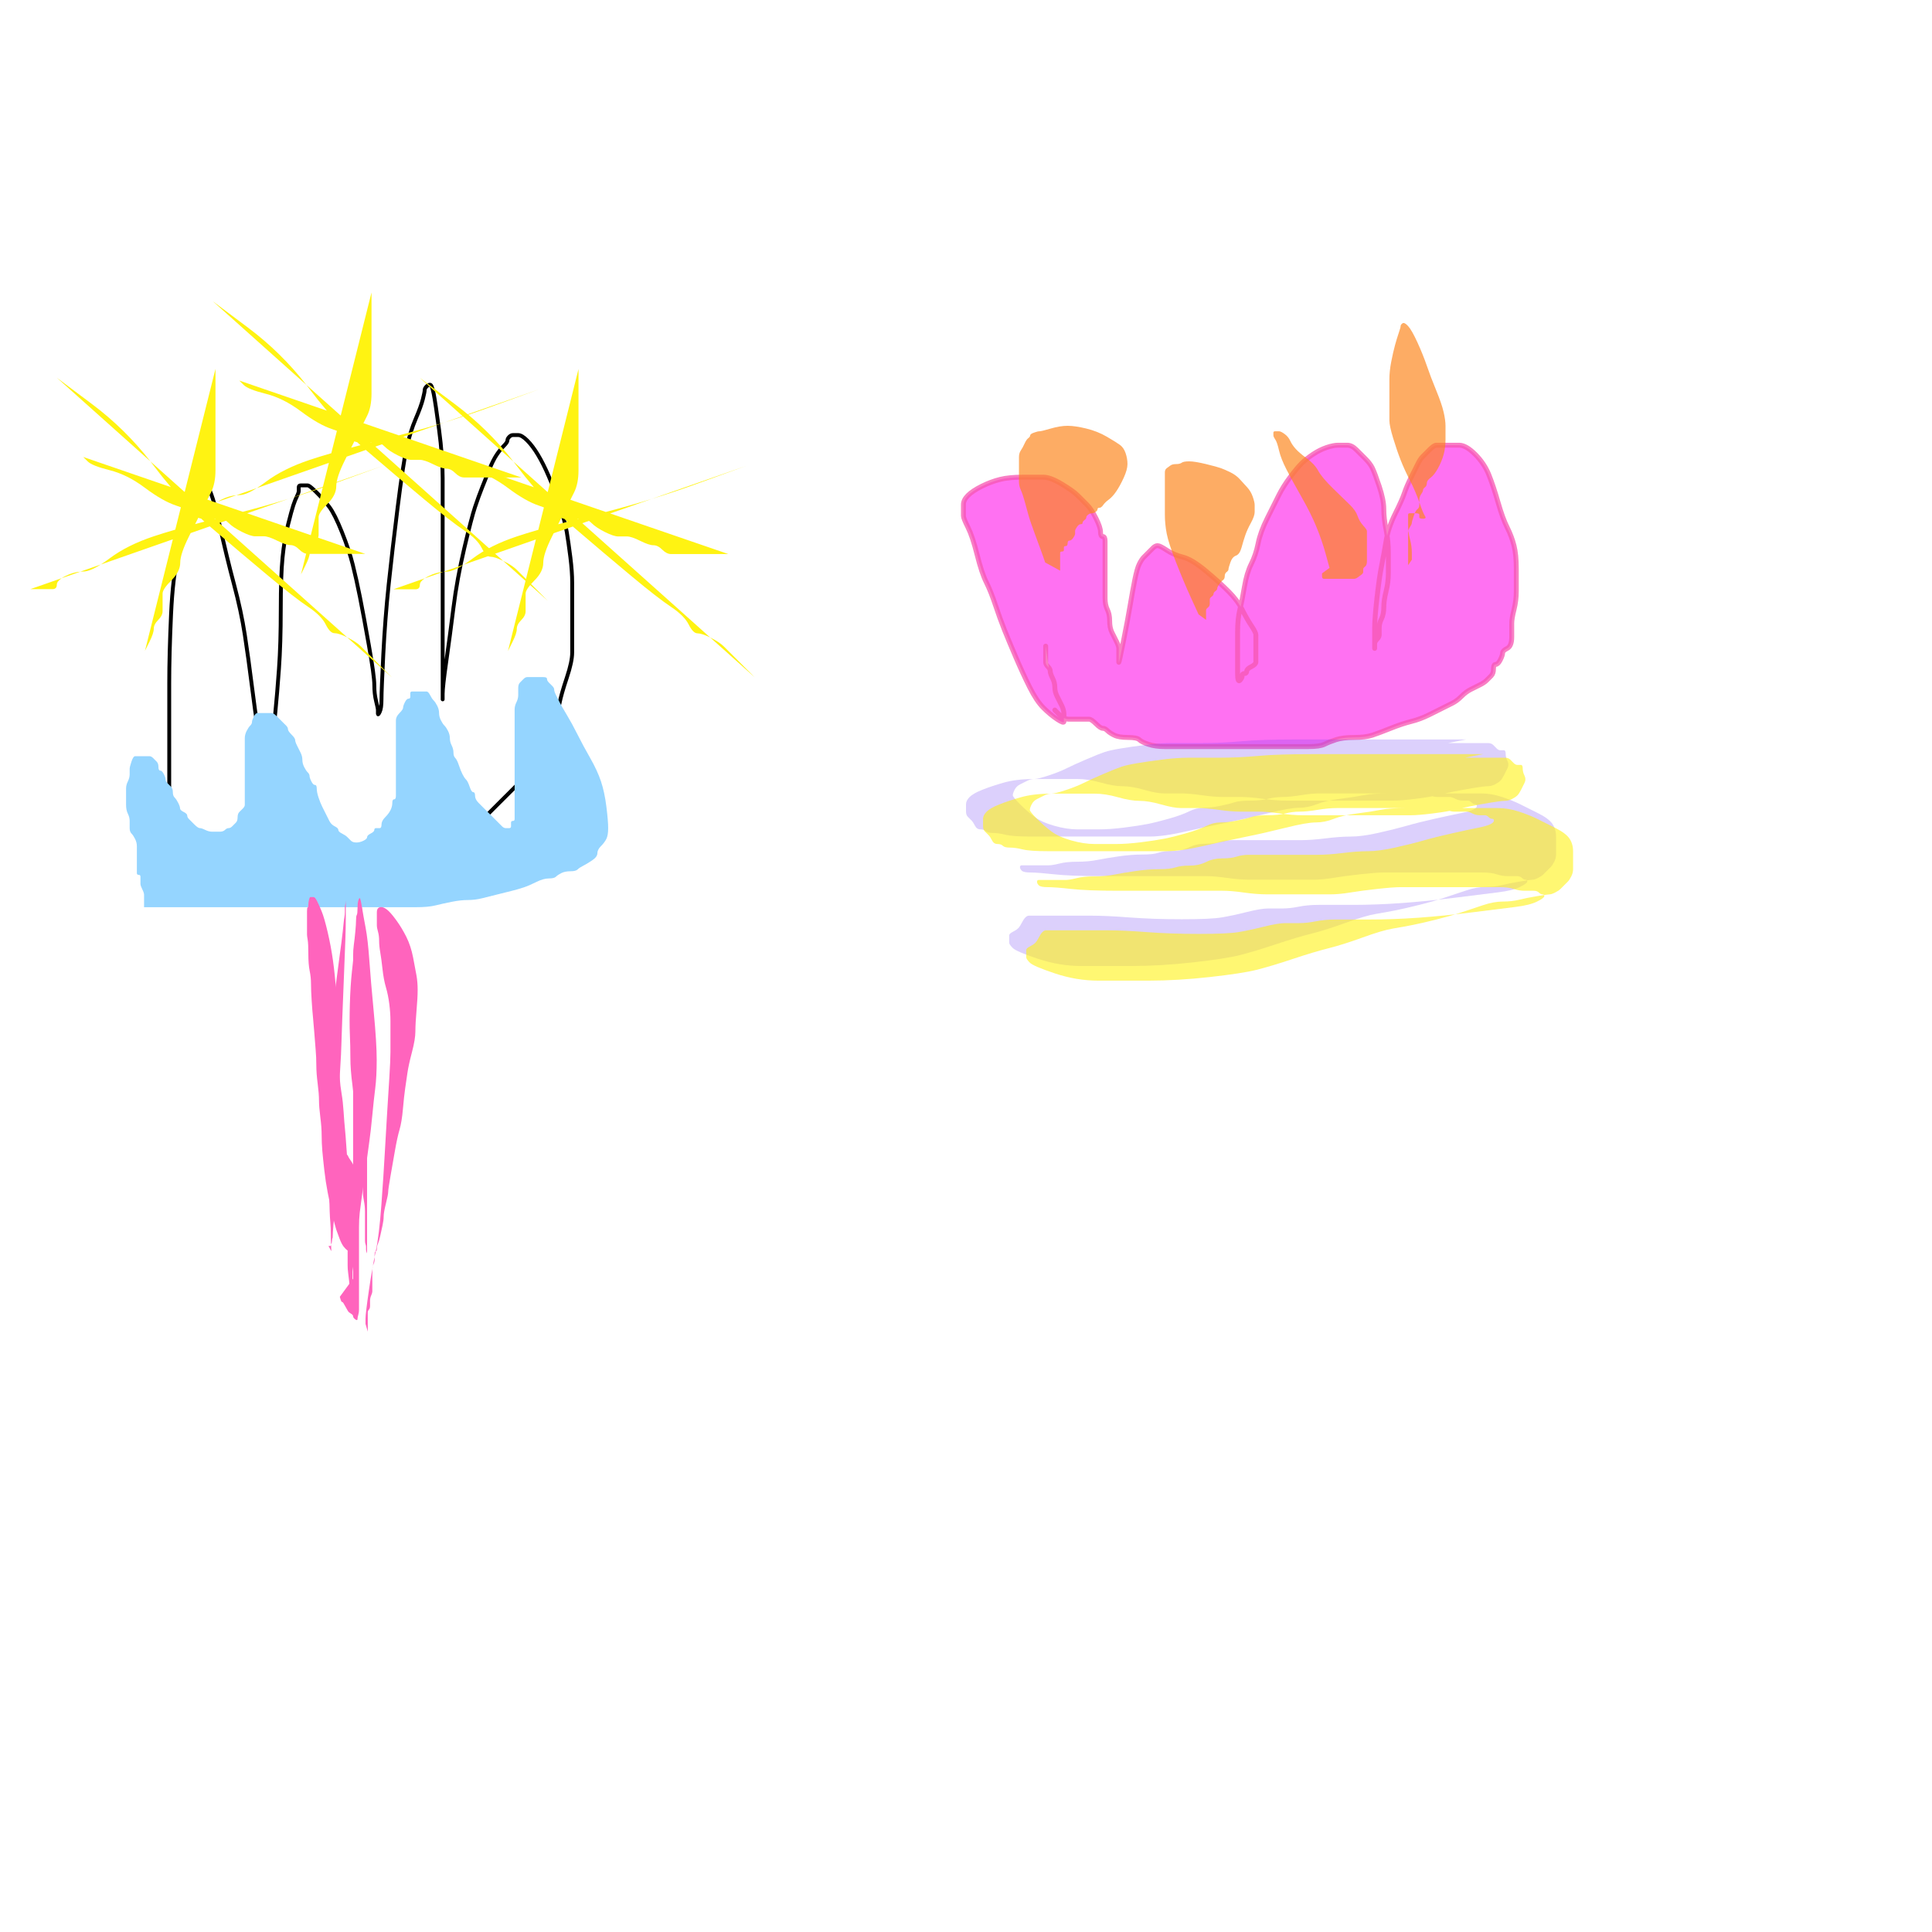 <?xml version="1.0" encoding="UTF-8" standalone="no" ?>
<!DOCTYPE svg PUBLIC "-//W3C//DTD SVG 1.1//EN" "http://www.w3.org/Graphics/SVG/1.1/DTD/svg11.dtd">
<svg xmlns="http://www.w3.org/2000/svg" xmlns:xlink="http://www.w3.org/1999/xlink" version="1.1" width="500" height="500" viewBox="0 0 500 500" xml:space="preserve">
<desc>Created with Fabric.js 4.6.0</desc>
<defs>
</defs>
<g transform="matrix(1.27 0 0 1.27 311.99 165.64)" id="OZnDVDgNpDzpEBEFlIsdx"  >
<filter id="SVGID_0" y="-35%" height="170%" x="-26%" width="152%" >
	<feGaussianBlur in="SourceAlpha" stdDeviation="0"></feGaussianBlur>
	<feOffset dx="7" dy="-9" result="oBlur" ></feOffset>
	<feFlood flood-color="rgb(108,59,244)" flood-opacity="1"/>
	<feComposite in2="oBlur" operator="in" />
	<feMerge>
		<feMergeNode></feMergeNode>
		<feMergeNode in="SourceGraphic"></feMergeNode>
	</feMerge>
</filter>
<path style="stroke: rgb(244,39,157); stroke-width: 1; stroke-dasharray: none; stroke-linecap: round; stroke-dashoffset: 0; stroke-linejoin: round; stroke-miterlimit: 10; fill: rgb(255,18,234); fill-rule: nonzero; opacity: 0.77;filter: url(#SVGID_0);" vector-effect="non-scaling-stroke"  transform=" translate(-175.98, -107.93)" d="M 136.406 118.169 Q 136.406 118.17 136.406 118.636 Q 136.406 119.101 136.406 119.566 Q 136.406 120.032 136.406 120.497 Q 136.406 120.962 136.406 121.427 Q 136.406 121.893 136.872 122.358 Q 137.337 122.823 137.337 123.289 Q 137.337 123.754 137.803 124.684 Q 138.268 125.615 138.268 126.546 Q 138.268 127.476 138.734 128.407 Q 139.199 129.337 139.665 130.268 Q 140.13 131.198 140.13 132.129 Q 140.13 133.059 140.13 133.525 Q 140.13 133.99 138.734 133.059 Q 137.337 132.129 135.94 130.733 Q 134.544 129.337 133.147 126.546 Q 131.75 123.754 130.354 120.497 Q 128.957 117.24 128.026 114.914 Q 127.095 112.587 126.164 109.795 Q 125.233 107.004 124.302 105.143 Q 123.371 103.281 122.439 99.559 Q 121.508 95.837 120.577 93.976 Q 119.646 92.115 119.646 91.649 Q 119.646 91.184 119.646 90.719 Q 119.646 90.254 119.646 89.323 Q 119.646 88.393 120.577 87.462 Q 121.508 86.531 123.371 85.601 Q 125.233 84.67 127.095 84.205 Q 128.957 83.74 131.75 83.74 Q 134.544 83.74 135.94 83.74 Q 137.337 83.74 139.665 85.136 Q 141.993 86.531 142.924 87.462 Q 143.855 88.393 144.786 89.323 Q 145.717 90.254 146.648 92.115 Q 147.579 93.976 147.579 94.906 Q 147.579 95.837 148.045 95.837 Q 148.51 95.837 148.51 96.768 Q 148.51 97.698 148.51 99.094 Q 148.51 100.49 148.51 100.955 Q 148.51 101.42 148.51 102.351 Q 148.51 103.281 148.51 104.212 Q 148.51 105.143 148.51 106.073 Q 148.51 107.004 148.51 108.4 Q 148.51 109.795 148.976 110.726 Q 149.441 111.657 149.441 113.052 Q 149.441 114.448 149.907 115.379 Q 150.372 116.309 150.838 117.24 Q 151.304 118.17 151.304 118.636 Q 151.304 119.101 151.304 119.566 Q 151.304 120.032 151.304 120.497 Q 151.304 120.962 151.304 121.427 Q 151.304 121.893 152.235 117.24 Q 153.166 112.587 153.631 109.795 Q 154.097 107.004 154.562 104.677 Q 155.028 102.351 155.493 101.42 Q 155.959 100.49 156.425 100.025 Q 156.89 99.559 157.356 99.094 Q 157.821 98.629 158.287 98.163 Q 158.752 97.698 159.218 97.698 Q 159.683 97.698 161.08 98.629 Q 162.477 99.559 164.339 100.025 Q 166.201 100.49 168.994 102.816 Q 171.788 105.143 173.65 107.004 Q 175.512 108.865 176.443 110.726 Q 177.374 112.587 178.305 113.983 Q 179.236 115.379 179.236 115.844 Q 179.236 116.309 179.236 116.775 Q 179.236 117.24 179.236 117.705 Q 179.236 118.17 179.236 118.636 Q 179.236 119.101 179.236 120.032 Q 179.236 120.962 179.236 121.427 Q 179.236 121.893 178.305 122.358 Q 177.374 122.823 177.374 123.289 Q 177.374 123.754 176.909 123.754 Q 176.443 123.754 176.443 124.219 Q 176.443 124.684 175.978 125.15 Q 175.512 125.615 175.512 123.754 Q 175.512 121.893 175.512 120.032 Q 175.512 118.17 175.512 115.379 Q 175.512 112.587 175.978 110.726 Q 176.443 108.865 176.909 106.073 Q 177.374 103.281 178.305 101.42 Q 179.236 99.559 179.702 97.233 Q 180.168 94.906 181.564 92.115 Q 182.961 89.323 183.892 87.462 Q 184.823 85.601 186.22 83.74 Q 187.616 81.879 188.547 80.948 Q 189.479 80.017 190.875 79.087 Q 192.272 78.156 193.669 77.691 Q 195.065 77.226 195.996 77.226 Q 196.927 77.226 197.858 77.226 Q 198.79 77.226 199.721 78.156 Q 200.652 79.087 201.583 80.017 Q 202.514 80.948 202.98 81.879 Q 203.445 82.809 204.376 85.601 Q 205.307 88.393 205.307 90.254 Q 205.307 92.115 205.773 94.441 Q 206.238 96.768 206.238 99.094 Q 206.238 101.42 206.238 103.281 Q 206.238 105.143 205.773 107.004 Q 205.307 108.865 205.307 110.261 Q 205.307 111.657 204.842 112.587 Q 204.376 113.518 204.376 114.448 Q 204.376 115.379 204.376 115.844 Q 204.376 116.309 203.911 116.775 Q 203.445 117.24 203.445 117.705 Q 203.445 118.17 203.445 118.636 Q 203.445 119.101 203.445 117.705 Q 203.445 116.309 203.445 114.448 Q 203.445 112.587 203.911 108.4 Q 204.376 104.212 204.842 101.886 Q 205.307 99.559 205.773 96.768 Q 206.238 93.976 207.635 91.184 Q 209.032 88.393 209.497 86.997 Q 209.963 85.601 210.894 83.74 Q 211.825 81.879 212.291 80.948 Q 212.756 80.017 213.222 79.552 Q 213.687 79.087 214.618 78.156 Q 215.549 77.226 216.015 77.226 Q 216.48 77.226 217.877 77.226 Q 219.274 77.226 220.67 77.226 Q 222.067 77.226 223.929 79.087 Q 225.791 80.948 226.723 83.274 Q 227.654 85.601 228.585 88.858 Q 229.516 92.115 230.447 93.976 Q 231.378 95.837 231.844 97.698 Q 232.309 99.559 232.309 102.351 Q 232.309 105.143 232.309 107.004 Q 232.309 108.865 231.844 110.726 Q 231.378 112.587 231.378 113.518 Q 231.378 114.448 231.378 116.309 Q 231.378 118.17 230.447 118.636 Q 229.516 119.101 229.516 119.566 Q 229.516 120.032 229.05 120.962 Q 228.585 121.893 228.119 121.893 Q 227.654 121.893 227.654 122.823 Q 227.654 123.754 227.188 124.219 Q 226.723 124.684 226.257 125.15 Q 225.791 125.615 224.86 126.08 Q 223.929 126.546 222.998 127.011 Q 222.067 127.476 221.136 128.407 Q 220.205 129.337 219.274 129.802 Q 218.343 130.268 217.412 130.733 Q 216.48 131.198 214.618 132.129 Q 212.756 133.059 210.894 133.525 Q 209.032 133.99 206.704 134.921 Q 204.376 135.851 202.98 136.316 Q 201.583 136.782 199.255 136.782 Q 196.927 136.782 195.531 137.247 Q 194.134 137.712 193.203 138.178 Q 192.272 138.643 189.944 138.643 Q 187.616 138.643 186.22 138.643 Q 184.823 138.643 182.961 138.643 Q 181.099 138.643 179.702 138.643 Q 178.305 138.643 176.443 138.643 Q 174.581 138.643 173.184 138.643 Q 171.788 138.643 170.857 138.643 Q 169.926 138.643 167.598 138.643 Q 165.27 138.643 163.873 138.643 Q 162.477 138.643 160.615 138.643 Q 158.752 138.643 157.356 138.178 Q 155.959 137.712 155.493 137.247 Q 155.028 136.782 153.166 136.782 Q 151.304 136.782 150.372 136.316 Q 149.441 135.851 148.976 135.386 Q 148.51 134.921 148.045 134.921 Q 147.579 134.921 146.648 133.99 Q 145.717 133.059 145.251 133.059 Q 144.786 133.059 144.32 133.059 Q 143.855 133.059 142.924 133.059 Q 141.993 133.059 141.061 133.059 Q 140.13 133.059 139.199 132.129 L 138.267 131.197" stroke-linecap="round" />
</g>
<g transform="matrix(1 0 0 1 95.01 165.64)" id="Gfq6T3Gb2TszP3sPSV1DY"  >
<path style="stroke: rgb(0,0,0); stroke-width: 1; stroke-dasharray: none; stroke-linecap: round; stroke-dashoffset: 0; stroke-linejoin: round; stroke-miterlimit: 10; fill: none; fill-rule: nonzero; opacity: 1;" vector-effect="non-scaling-stroke"  transform=" translate(-146.65, -364.77)" d="M 97.3 425.257 Q 97.3 425.256 96.369 419.672 Q 95.438 414.089 95.438 408.505 Q 95.438 402.922 95.438 393.151 Q 95.438 383.38 95.438 375.936 Q 95.438 368.491 95.903 358.255 Q 96.369 348.019 97.765 342.901 Q 99.162 337.783 99.628 334.061 Q 100.093 330.338 100.559 327.547 Q 101.024 324.755 101.024 323.824 Q 101.024 322.894 101.49 322.429 Q 101.955 321.963 102.421 321.498 Q 102.886 321.033 103.352 321.963 Q 103.818 322.894 105.214 324.755 Q 106.611 326.616 108.473 334.991 Q 110.335 343.366 112.197 350.345 Q 114.06 357.325 114.991 363.373 Q 115.922 369.422 116.853 376.866 Q 117.784 384.311 118.25 386.637 Q 118.715 388.964 119.181 391.755 Q 119.646 394.547 119.646 395.943 Q 119.646 397.339 120.112 397.339 Q 120.577 397.339 121.043 397.339 Q 121.508 397.339 121.508 397.804 Q 121.508 398.269 121.508 398.735 Q 121.508 399.2 121.508 398.735 Q 121.508 398.269 121.508 397.339 Q 121.508 396.408 121.974 392.221 Q 122.439 388.033 122.905 383.38 Q 123.371 378.727 123.836 372.214 Q 124.302 365.7 124.302 356.859 Q 124.302 348.019 124.767 343.366 Q 125.233 338.713 126.164 334.991 Q 127.095 331.269 127.561 329.873 Q 128.026 328.477 128.492 327.547 Q 128.957 326.616 128.957 326.151 Q 128.957 325.686 128.957 325.22 Q 128.957 324.755 129.423 324.755 Q 129.888 324.755 130.354 324.755 Q 130.819 324.755 131.285 324.755 Q 131.75 324.755 133.613 326.616 Q 135.475 328.477 136.872 330.338 Q 138.268 332.199 140.13 336.852 Q 141.993 341.505 142.924 345.227 Q 143.855 348.95 144.786 353.602 Q 145.717 358.255 147.114 366.165 Q 148.51 374.075 148.51 376.401 Q 148.51 378.727 148.976 380.589 Q 149.441 382.45 149.441 382.915 Q 149.441 383.38 149.441 383.846 Q 149.441 384.311 149.907 383.38 Q 150.372 382.45 150.372 380.123 Q 150.372 377.797 150.838 368.491 Q 151.304 359.186 152.235 350.345 Q 153.166 341.505 154.562 330.338 Q 155.959 319.172 156.89 314.984 Q 157.821 310.797 159.218 307.54 Q 160.615 304.283 161.08 302.422 Q 161.546 300.56 161.546 300.095 Q 161.546 299.63 162.011 299.165 Q 162.477 298.699 162.942 298.699 Q 163.408 298.699 163.873 301.026 Q 164.339 303.352 165.27 310.331 Q 166.201 317.31 166.201 322.894 Q 166.201 328.477 166.201 334.991 Q 166.201 341.505 166.201 349.88 Q 166.201 358.255 166.201 361.977 Q 166.201 365.7 166.201 369.422 Q 166.201 373.144 166.201 375.005 Q 166.201 376.866 166.201 377.797 Q 166.201 378.727 166.201 379.193 Q 166.201 379.658 166.201 380.123 Q 166.201 380.589 166.201 378.727 Q 166.201 376.866 167.132 370.352 Q 168.063 363.839 168.994 356.394 Q 169.926 348.95 171.788 341.04 Q 173.65 333.13 174.581 330.338 Q 175.512 327.547 176.443 325.22 Q 177.374 322.894 178.305 320.567 Q 179.236 318.241 180.168 316.845 Q 181.099 315.449 182.03 314.519 Q 182.961 313.588 182.961 313.123 Q 182.961 312.658 183.426 312.192 Q 183.892 311.727 184.358 311.727 Q 184.823 311.727 185.754 311.727 Q 186.685 311.727 188.082 313.123 Q 189.479 314.519 190.875 316.845 Q 192.272 319.172 193.669 322.429 Q 195.065 325.686 196.462 329.873 Q 197.858 334.061 198.324 336.852 Q 198.79 339.644 199.255 343.366 Q 199.721 347.088 199.721 349.88 Q 199.721 352.672 199.721 356.394 Q 199.721 360.116 199.721 362.908 Q 199.721 365.7 199.721 368.026 Q 199.721 370.352 198.324 374.54 Q 196.927 378.727 196.462 381.054 Q 195.996 383.38 195.065 385.707 Q 194.134 388.033 194.134 388.964 Q 194.134 389.894 193.203 391.29 Q 192.272 392.686 192.272 393.616 Q 192.272 394.547 191.806 395.012 Q 191.341 395.478 189.944 396.408 Q 188.547 397.339 188.082 398.735 Q 187.616 400.13 185.289 402.457 Q 182.961 404.783 181.099 406.644 Q 179.236 408.505 177.374 410.367 Q 175.512 412.228 171.788 414.554 Q 168.063 416.88 165.736 418.742 Q 163.408 420.603 159.683 421.999 Q 155.959 423.394 153.631 424.325 Q 151.304 425.256 149.907 425.721 Q 148.51 426.186 146.648 426.651 Q 144.786 427.117 144.32 427.117 Q 143.855 427.117 142.924 427.117 Q 141.993 427.117 141.061 427.582 Q 140.13 428.047 139.665 428.047 Q 139.199 428.047 137.803 428.512 Q 136.406 428.978 135.94 428.978 Q 135.475 428.978 134.078 428.978 Q 132.682 428.978 131.75 429.443 Q 130.819 429.908 129.888 430.374 Q 128.957 430.839 128.026 430.839 Q 127.095 430.839 126.164 430.839 Q 125.233 430.839 123.836 430.839 Q 122.439 430.839 121.508 430.839 Q 120.577 430.839 119.181 430.839 Q 117.784 430.839 116.853 430.839 Q 115.922 430.839 114.06 430.839 Q 112.197 430.839 111.266 430.839 Q 110.335 430.839 109.87 430.839 Q 109.404 430.839 108.007 430.839 Q 106.611 430.839 105.68 430.839 Q 104.749 430.839 103.818 430.839 Q 102.886 430.839 101.955 430.374 Q 101.024 429.908 100.093 429.443 Q 99.162 428.978 98.696 428.978 Q 98.231 428.978 97.765 428.978 Q 97.3 428.978 96.834 428.512 Q 96.369 428.047 95.903 427.582 Q 95.438 427.117 94.507 427.117 L 93.574 427.117" stroke-linecap="round" />
</g>
<g transform="matrix(1 0 0 1 95.01 205.01)" id="wEVobVdnxvsrWyzfyAKXo"  >
<path style="stroke: rgb(0,0,0); stroke-width: 0; stroke-dasharray: none; stroke-linecap: round; stroke-dashoffset: 0; stroke-linejoin: round; stroke-miterlimit: 10; fill: rgb(149,213,255); fill-rule: nonzero; opacity: 1;" vector-effect="non-scaling-stroke"  transform=" translate(0, 0)" d="M -54.005 29.777 C -54.004 29.777 -52.762 29.777 -50.279 29.777 C -47.796 29.777 -44.848 29.777 -41.434 29.777 C -38.02 29.777 -34.916 29.777 -32.123 29.777 C -29.33 29.777 -26.226 29.777 -22.812 29.777 C -19.398 29.777 -17.07 29.777 -15.829 29.777 C -14.587 29.777 -13.191 29.777 -11.639 29.777 C -10.087 29.777 -9.001 29.777 -8.38 29.777 C -7.759 29.777 -7.138 29.777 -6.518 29.777 C -5.897 29.777 -5.276 29.777 -4.655 29.777 C -4.035 29.777 -3.104 29.777 -1.862 29.777 C -0.621 29.777 0.776 29.777 2.328 29.777 C 3.88 29.777 5.431 29.777 6.983 29.777 C 8.535 29.777 10.397 29.777 12.57 29.777 C 14.742 29.777 16.449 29.622 17.691 29.312 C 18.932 29.002 20.329 28.692 21.881 28.382 C 23.433 28.071 24.829 27.916 26.071 27.916 C 27.312 27.916 28.554 27.761 29.795 27.451 C 31.037 27.141 32.278 26.831 33.52 26.52 C 34.761 26.21 36.002 25.9 37.244 25.59 C 38.485 25.28 39.572 24.97 40.503 24.659 C 41.434 24.349 42.52 23.884 43.762 23.264 C 45.003 22.643 46.089 22.333 47.02 22.333 C 47.952 22.333 48.572 22.178 48.883 21.868 C 49.193 21.558 49.659 21.247 50.279 20.937 C 50.9 20.627 51.676 20.472 52.607 20.472 C 53.538 20.472 54.159 20.317 54.469 20.007 C 54.78 19.696 55.245 19.386 55.866 19.076 C 56.487 18.766 57.263 18.301 58.194 17.68 C 59.125 17.06 59.59 16.439 59.59 15.819 C 59.59 15.199 59.901 14.578 60.521 13.958 C 61.142 13.338 61.608 12.717 61.918 12.097 C 62.228 11.476 62.384 10.546 62.384 9.305 C 62.384 8.064 62.228 6.203 61.918 3.722 C 61.608 1.24 61.142 -0.931 60.521 -2.792 C 59.901 -4.653 58.97 -6.669 57.728 -8.841 C 56.487 -11.012 55.4 -13.028 54.469 -14.889 C 53.538 -16.751 52.607 -18.457 51.676 -20.008 C 50.745 -21.558 50.124 -22.644 49.814 -23.264 C 49.503 -23.885 49.193 -24.505 48.883 -25.126 C 48.572 -25.746 48.417 -26.211 48.417 -26.521 C 48.417 -26.832 48.262 -27.142 47.952 -27.452 C 47.641 -27.762 47.331 -28.072 47.02 -28.383 C 46.71 -28.693 46.555 -29.003 46.555 -29.313 C 46.555 -29.623 46.245 -29.778 45.624 -29.778 C 45.003 -29.778 44.538 -29.778 44.227 -29.778 C 43.917 -29.778 43.606 -29.778 43.296 -29.778 C 42.986 -29.778 42.675 -29.778 42.365 -29.778 C 42.055 -29.778 41.744 -29.778 41.434 -29.778 C 41.124 -29.778 40.813 -29.623 40.503 -29.313 C 40.192 -29.003 39.882 -28.693 39.572 -28.383 C 39.261 -28.072 39.106 -27.607 39.106 -26.987 C 39.106 -26.366 39.106 -25.746 39.106 -25.126 C 39.106 -24.505 38.951 -23.885 38.641 -23.264 C 38.33 -22.644 38.175 -22.024 38.175 -21.403 C 38.175 -20.783 38.175 -20.008 38.175 -19.077 C 38.175 -18.146 38.175 -17.061 38.175 -15.82 C 38.175 -14.579 38.175 -13.494 38.175 -12.563 C 38.175 -11.632 38.175 -10.857 38.175 -10.237 C 38.175 -9.616 38.175 -8.841 38.175 -7.91 C 38.175 -6.98 38.175 -6.204 38.175 -5.584 C 38.175 -4.963 38.175 -4.498 38.175 -4.188 C 38.175 -3.878 38.175 -3.413 38.175 -2.792 C 38.175 -2.172 38.175 -1.707 38.175 -1.396 C 38.175 -1.086 38.175 -0.776 38.175 -0.466 C 38.175 -0.156 38.175 0.155 38.175 0.465 C 38.175 0.775 38.175 1.085 38.175 1.395 C 38.175 1.706 38.175 2.016 38.175 2.326 C 38.175 2.636 38.175 2.946 38.175 3.256 C 38.175 3.567 38.175 3.877 38.175 4.187 C 38.175 4.497 38.175 4.962 38.175 5.583 C 38.175 6.203 38.175 6.669 38.175 6.979 C 38.175 7.289 38.02 7.444 37.709 7.444 C 37.399 7.444 37.244 7.599 37.244 7.909 C 37.244 8.219 37.244 8.53 37.244 8.84 C 37.244 9.15 37.089 9.305 36.778 9.305 C 36.468 9.305 36.158 9.305 35.847 9.305 C 35.537 9.305 35.227 9.15 34.916 8.84 C 34.606 8.53 34.295 8.219 33.985 7.909 C 33.675 7.599 33.364 7.289 33.054 6.979 C 32.744 6.669 32.433 6.358 32.123 6.048 C 31.813 5.738 31.502 5.428 31.192 5.118 C 30.881 4.807 30.571 4.497 30.261 4.187 C 29.95 3.877 29.485 3.412 28.864 2.791 C 28.243 2.171 27.933 1.55 27.933 0.93 C 27.933 0.31 27.778 -0 27.467 -0 C 27.157 -0 26.847 -0.466 26.536 -1.396 C 26.226 -2.327 25.916 -2.947 25.605 -3.257 C 25.295 -3.568 24.984 -4.033 24.674 -4.653 C 24.364 -5.274 24.053 -6.049 23.743 -6.98 C 23.433 -7.91 23.122 -8.531 22.812 -8.841 C 22.502 -9.151 22.346 -9.616 22.346 -10.237 C 22.346 -10.857 22.191 -11.477 21.881 -12.098 C 21.57 -12.718 21.415 -13.339 21.415 -13.959 C 21.415 -14.579 21.26 -15.2 20.95 -15.82 C 20.639 -16.44 20.329 -16.906 20.019 -17.216 C 19.708 -17.526 19.398 -17.991 19.087 -18.612 C 18.777 -19.232 18.622 -19.852 18.622 -20.473 C 18.622 -21.093 18.467 -21.714 18.156 -22.334 C 17.846 -22.954 17.536 -23.42 17.225 -23.73 C 16.915 -24.04 16.605 -24.505 16.294 -25.126 C 15.984 -25.746 15.673 -26.056 15.363 -26.056 C 15.053 -26.056 14.742 -26.056 14.432 -26.056 C 14.122 -26.056 13.811 -26.056 13.501 -26.056 C 13.191 -26.056 12.88 -26.056 12.57 -26.056 C 12.259 -26.056 11.949 -26.056 11.639 -26.056 C 11.328 -26.056 11.173 -25.901 11.173 -25.591 C 11.173 -25.281 11.173 -24.971 11.173 -24.66 C 11.173 -24.35 11.018 -24.195 10.708 -24.195 C 10.397 -24.195 10.087 -23.885 9.776 -23.264 C 9.466 -22.644 9.311 -22.179 9.311 -21.869 C 9.311 -21.558 9.001 -21.093 8.38 -20.473 C 7.759 -19.852 7.449 -19.232 7.449 -18.612 C 7.449 -17.991 7.449 -17.371 7.449 -16.751 C 7.449 -16.13 7.449 -15.51 7.449 -14.889 C 7.449 -14.269 7.449 -13.649 7.449 -13.028 C 7.449 -12.408 7.449 -11.788 7.449 -11.167 C 7.449 -10.547 7.449 -10.082 7.449 -9.771 C 7.449 -9.461 7.449 -8.841 7.449 -7.91 C 7.449 -6.98 7.449 -6.359 7.449 -6.049 C 7.449 -5.739 7.449 -5.274 7.449 -4.653 C 7.449 -4.033 7.449 -3.413 7.449 -2.792 C 7.449 -2.172 7.449 -1.551 7.449 -0.931 C 7.449 -0.311 7.449 0.31 7.449 0.93 C 7.449 1.55 7.294 1.861 6.983 1.861 C 6.673 1.861 6.518 2.171 6.518 2.791 C 6.518 3.412 6.362 4.032 6.052 4.652 C 5.742 5.273 5.276 5.893 4.655 6.513 C 4.035 7.134 3.724 7.754 3.724 8.375 C 3.724 8.995 3.569 9.305 3.259 9.305 C 2.948 9.305 2.638 9.305 2.328 9.305 C 2.017 9.305 1.862 9.46 1.862 9.77 C 1.862 10.081 1.552 10.391 0.931 10.701 C 0.31 11.011 -0 11.321 -0 11.632 C -0 11.942 -0.31 12.252 -0.931 12.562 C -1.552 12.872 -2.173 13.027 -2.793 13.027 C -3.414 13.027 -3.88 12.872 -4.19 12.562 C -4.5 12.252 -4.811 11.942 -5.121 11.632 C -5.431 11.321 -5.897 11.011 -6.518 10.701 C -7.139 10.391 -7.449 10.081 -7.449 9.77 C -7.449 9.46 -7.759 9.15 -8.38 8.84 C -9.001 8.53 -9.466 8.064 -9.777 7.444 C -10.087 6.824 -10.397 6.203 -10.708 5.583 C -11.018 4.962 -11.328 4.342 -11.639 3.722 C -11.949 3.101 -12.26 2.326 -12.57 1.395 C -12.88 0.465 -13.035 -0.311 -13.035 -0.931 C -13.035 -1.551 -13.191 -1.862 -13.501 -1.862 C -13.811 -1.862 -14.122 -2.172 -14.432 -2.792 C -14.742 -3.413 -14.898 -3.878 -14.898 -4.188 C -14.898 -4.498 -15.053 -4.808 -15.363 -5.119 C -15.674 -5.429 -15.984 -5.894 -16.294 -6.514 C -16.605 -7.135 -16.76 -7.755 -16.76 -8.376 C -16.76 -8.996 -16.915 -9.616 -17.225 -10.237 C -17.536 -10.857 -17.846 -11.477 -18.157 -12.098 C -18.467 -12.718 -18.622 -13.183 -18.622 -13.494 C -18.622 -13.804 -18.932 -14.269 -19.553 -14.889 C -20.174 -15.51 -20.484 -15.975 -20.484 -16.285 C -20.484 -16.595 -20.639 -16.906 -20.95 -17.216 C -21.26 -17.526 -21.571 -17.836 -21.881 -18.146 C -22.191 -18.457 -22.657 -18.922 -23.278 -19.542 C -23.898 -20.163 -24.364 -20.473 -24.674 -20.473 C -24.985 -20.473 -25.295 -20.473 -25.605 -20.473 C -25.916 -20.473 -26.226 -20.473 -26.536 -20.473 C -26.847 -20.473 -27.157 -20.473 -27.468 -20.473 C -27.778 -20.473 -28.088 -20.473 -28.399 -20.473 C -28.709 -20.473 -29.019 -20.163 -29.33 -19.542 C -29.64 -18.922 -29.795 -18.457 -29.795 -18.146 C -29.795 -17.836 -29.95 -17.526 -30.261 -17.216 C -30.571 -16.906 -30.882 -16.44 -31.192 -15.82 C -31.502 -15.2 -31.657 -14.579 -31.657 -13.959 C -31.657 -13.339 -31.657 -12.873 -31.657 -12.563 C -31.657 -12.253 -31.657 -11.788 -31.657 -11.167 C -31.657 -10.547 -31.657 -9.926 -31.657 -9.306 C -31.657 -8.686 -31.657 -8.065 -31.657 -7.445 C -31.657 -6.825 -31.657 -6.049 -31.657 -5.119 C -31.657 -4.188 -31.657 -3.413 -31.657 -2.792 C -31.657 -2.172 -31.657 -1.551 -31.657 -0.931 C -31.657 -0.311 -31.657 0.31 -31.657 0.93 C -31.657 1.55 -31.657 2.016 -31.657 2.326 C -31.657 2.636 -31.657 2.946 -31.657 3.256 C -31.657 3.567 -31.813 3.877 -32.123 4.187 C -32.433 4.497 -32.744 4.807 -33.054 5.118 C -33.364 5.428 -33.52 5.893 -33.52 6.513 C -33.52 7.134 -33.675 7.599 -33.985 7.909 C -34.296 8.219 -34.606 8.53 -34.916 8.84 C -35.227 9.15 -35.537 9.305 -35.847 9.305 C -36.158 9.305 -36.468 9.46 -36.779 9.77 C -37.089 10.081 -37.554 10.236 -38.175 10.236 C -38.796 10.236 -39.417 10.236 -40.037 10.236 C -40.658 10.236 -41.279 10.081 -41.9 9.77 C -42.52 9.46 -42.986 9.305 -43.296 9.305 C -43.607 9.305 -44.072 8.995 -44.693 8.375 C -45.314 7.754 -45.779 7.289 -46.09 6.979 C -46.4 6.669 -46.555 6.358 -46.555 6.048 C -46.555 5.738 -46.865 5.428 -47.486 5.118 C -48.107 4.807 -48.417 4.497 -48.417 4.187 C -48.417 3.877 -48.572 3.412 -48.883 2.791 C -49.193 2.171 -49.504 1.706 -49.814 1.395 C -50.124 1.085 -50.279 0.62 -50.279 -0 C -50.279 -0.621 -50.435 -1.086 -50.745 -1.396 C -51.055 -1.707 -51.366 -2.017 -51.676 -2.327 C -51.986 -2.637 -52.142 -2.947 -52.142 -3.257 C -52.142 -3.568 -52.297 -4.033 -52.607 -4.653 C -52.918 -5.274 -53.228 -5.584 -53.538 -5.584 C -53.849 -5.584 -54.004 -5.894 -54.004 -6.514 C -54.004 -7.135 -54.159 -7.6 -54.469 -7.91 C -54.78 -8.22 -55.09 -8.531 -55.401 -8.841 C -55.711 -9.151 -56.021 -9.306 -56.332 -9.306 C -56.642 -9.306 -56.952 -9.306 -57.263 -9.306 C -57.573 -9.306 -57.883 -9.306 -58.194 -9.306 C -58.504 -9.306 -58.815 -9.306 -59.125 -9.306 C -59.435 -9.306 -59.746 -9.306 -60.056 -9.306 C -60.366 -9.306 -60.677 -8.841 -60.987 -7.91 C -61.297 -6.98 -61.453 -6.359 -61.453 -6.049 C -61.453 -5.739 -61.453 -5.274 -61.453 -4.653 C -61.453 -4.033 -61.608 -3.413 -61.918 -2.792 C -62.229 -2.172 -62.384 -1.551 -62.384 -0.931 C -62.384 -0.311 -62.384 0.31 -62.384 0.93 C -62.384 1.55 -62.384 2.326 -62.384 3.256 C -62.384 4.187 -62.229 4.962 -61.918 5.583 C -61.608 6.203 -61.453 6.824 -61.453 7.444 C -61.453 8.064 -61.453 8.685 -61.453 9.305 C -61.453 9.925 -61.297 10.391 -60.987 10.701 C -60.677 11.011 -60.366 11.476 -60.056 12.097 C -59.746 12.717 -59.59 13.338 -59.59 13.958 C -59.59 14.578 -59.59 15.199 -59.59 15.819 C -59.59 16.439 -59.59 17.06 -59.59 17.68 C -59.59 18.301 -59.59 18.921 -59.59 19.541 C -59.59 20.162 -59.59 20.627 -59.59 20.937 C -59.59 21.247 -59.435 21.402 -59.125 21.402 C -58.815 21.402 -58.659 21.557 -58.659 21.868 C -58.659 22.178 -58.659 22.488 -58.659 22.798 C -58.659 23.108 -58.659 23.419 -58.659 23.729 C -58.659 24.039 -58.504 24.504 -58.194 25.125 C -57.883 25.745 -57.728 26.21 -57.728 26.52 C -57.728 26.831 -57.728 27.141 -57.728 27.451 C -57.728 27.761 -57.728 28.226 -57.728 28.847 L -57.728 29.778" stroke-linecap="round" />
</g>
<g transform="matrix(2.45 0 0 2.45 54.63 135.38)" id="e1W6Lah-f7uGrFQnTWZz3"  >
<path style="stroke: rgb(0,0,0); stroke-width: 0; stroke-dasharray: none; stroke-linecap: butt; stroke-dashoffset: 0; stroke-linejoin: miter; stroke-miterlimit: 4; fill: rgb(255,243,18); fill-rule: nonzero; opacity: 1;" vector-effect="non-scaling-stroke"  transform=" translate(-19.09, -16.29)" d="M 37.246 10.236 C 37.245 10.237 35.538 10.858 32.124 12.098 C 30.541 12.674 28.924 13.216 27.274 13.724 z M 27.274 13.725 C 27.274 13.725 27.273 13.725 27.273 13.725 L 27.274 13.724 z M 19.961 16.283 L 33.459 28.353 C 32.869 28.063 32.424 27.918 32.124 27.918 C 31.814 27.918 31.503 27.608 31.193 26.987 C 30.882 26.367 30.262 25.747 29.331 25.126 C 28.4 24.506 27.003 23.42 25.141 21.869 C 23.278 20.318 21.261 18.612 19.089 16.751 C 19.043 16.713 18.999 16.674 18.954 16.635 L 16.93 17.343 C 16.875 17.453 16.819 17.566 16.761 17.682 C 16.14 18.922 15.83 19.853 15.83 20.473 C 15.83 21.094 15.519 21.714 14.899 22.334 C 14.278 22.955 13.967 23.42 13.967 23.73 C 13.967 24.041 13.967 24.351 13.967 24.661 C 13.967 24.971 13.967 25.281 13.967 25.591 C 13.967 25.902 13.812 26.212 13.502 26.522 C 13.192 26.832 13.036 27.142 13.036 27.453 C 13.036 27.763 12.881 28.228 12.571 28.848 L 12.104 29.78 L 15.051 18 L 7.439 20.663 C 7.73 20.479 8.044 20.261 8.381 20.008 C 9.622 19.078 11.174 18.302 13.036 17.682 C 13.681 17.467 14.438 17.233 15.306 16.981 L 15.898 14.616 C 15.733 14.552 15.555 14.488 15.364 14.425 C 14.433 14.115 13.347 13.494 12.105 12.564 C 10.864 11.633 9.622 11.013 8.381 10.702 C 7.139 10.392 6.364 10.082 6.053 9.772 C 5.743 9.462 5.587 9.306 5.587 9.306 L 14.837 12.484 C 14.222 11.766 13.621 11.017 13.036 10.237 C 12.919 10.081 12.801 9.926 12.682 9.773 L 16.26 12.972 L 16.305 12.988 L 19.554 0 C 19.554 0.001 19.554 0.311 19.554 0.932 C 19.554 1.552 19.554 2.172 19.554 2.793 C 19.554 3.413 19.554 4.189 19.554 5.119 C 19.554 6.05 19.554 6.98 19.554 7.911 C 19.554 8.841 19.554 9.772 19.554 10.702 C 19.554 11.633 19.399 12.408 19.089 13.029 C 18.958 13.289 18.828 13.55 18.698 13.81 L 22.438 15.095 C 24.08 14.669 25.692 14.212 27.273 13.725 L 22.901 15.254 L 35.384 19.543 C 34.763 19.543 33.365 19.543 33.055 19.543 C 32.745 19.543 32.279 19.543 31.658 19.543 C 31.038 19.543 30.572 19.543 30.262 19.543 C 29.951 19.543 29.641 19.543 29.331 19.543 C 29.02 19.543 28.71 19.388 28.399 19.078 C 28.089 18.767 27.779 18.612 27.468 18.612 C 27.158 18.612 26.692 18.457 26.072 18.147 C 25.451 17.837 24.985 17.682 24.675 17.682 C 24.365 17.682 24.054 17.682 23.744 17.682 C 23.434 17.682 22.968 17.527 22.347 17.216 C 21.727 16.906 21.261 16.596 20.951 16.286 C 20.853 16.188 20.755 16.106 20.657 16.039 z M 19.475 15.848 C 19.511 15.839 19.546 15.83 19.581 15.821 C 19.536 15.821 19.49 15.821 19.445 15.821 z M 18.385 16.133 C 18.268 16.027 18.151 15.92 18.034 15.812 C 17.936 15.799 17.837 15.771 17.739 15.727 C 17.636 15.931 17.525 16.154 17.405 16.395 C 17.721 16.309 18.048 16.222 18.385 16.133 z M 5.588 21.404 C 5.487 21.404 5.386 21.408 5.285 21.416 L 7.439 20.663 C 6.657 21.157 6.04 21.404 5.588 21.404 z M 5.285 21.416 L 3.31 22.107 C 3.428 22.028 3.567 21.949 3.725 21.869 C 4.245 21.609 4.765 21.458 5.285 21.416 z M 2.794 22.8 C 2.794 23.11 2.639 23.265 2.329 23.265 C 2.018 23.265 1.553 23.265 0.932 23.265 L -1.1102230246251565e-16 23.265 L 3.31 22.107 C 2.966 22.338 2.794 22.569 2.794 22.8 z M 6.519 3.723 C 8.846 5.467 10.9 7.484 12.681 9.773 L 2.793 0.931 C 2.795 0.932 4.037 1.863 6.519 3.723 z M 33.521 28.383 C 34.141 28.693 34.607 29.004 34.917 29.314 C 35.228 29.624 35.538 29.934 35.848 30.244 C 36.159 30.554 36.624 31.02 37.245 31.64 L 38.177 32.572 L 33.459 28.353 C 33.479 28.363 33.5 28.373 33.521 28.383 z" stroke-linecap="round" />
</g>
<g transform="matrix(2.45 0 0 2.45 95.01 115.6)" id="zqFxi9jzA-482RbV_hDjw"  >
<path style="stroke: rgb(0,0,0); stroke-width: 0; stroke-dasharray: none; stroke-linecap: butt; stroke-dashoffset: 0; stroke-linejoin: miter; stroke-miterlimit: 4; fill: rgb(255,243,18); fill-rule: nonzero; opacity: 1;" vector-effect="non-scaling-stroke"  transform=" translate(-19.09, -16.29)" d="M 37.246 10.236 C 37.245 10.237 35.538 10.858 32.124 12.098 C 30.541 12.674 28.924 13.216 27.274 13.724 z M 27.274 13.725 C 27.274 13.725 27.273 13.725 27.273 13.725 L 27.274 13.724 z M 19.961 16.283 L 33.459 28.353 C 32.869 28.063 32.424 27.918 32.124 27.918 C 31.814 27.918 31.503 27.608 31.193 26.987 C 30.882 26.367 30.262 25.747 29.331 25.126 C 28.4 24.506 27.003 23.42 25.141 21.869 C 23.278 20.318 21.261 18.612 19.089 16.751 C 19.043 16.713 18.999 16.674 18.954 16.635 L 16.93 17.343 C 16.875 17.453 16.819 17.566 16.761 17.682 C 16.14 18.922 15.83 19.853 15.83 20.473 C 15.83 21.094 15.519 21.714 14.899 22.334 C 14.278 22.955 13.967 23.42 13.967 23.73 C 13.967 24.041 13.967 24.351 13.967 24.661 C 13.967 24.971 13.967 25.281 13.967 25.591 C 13.967 25.902 13.812 26.212 13.502 26.522 C 13.192 26.832 13.036 27.142 13.036 27.453 C 13.036 27.763 12.881 28.228 12.571 28.848 L 12.104 29.78 L 15.051 18 L 7.439 20.663 C 7.73 20.479 8.044 20.261 8.381 20.008 C 9.622 19.078 11.174 18.302 13.036 17.682 C 13.681 17.467 14.438 17.233 15.306 16.981 L 15.898 14.616 C 15.733 14.552 15.555 14.488 15.364 14.425 C 14.433 14.115 13.347 13.494 12.105 12.564 C 10.864 11.633 9.622 11.013 8.381 10.702 C 7.139 10.392 6.364 10.082 6.053 9.772 C 5.743 9.462 5.587 9.306 5.587 9.306 L 14.837 12.484 C 14.222 11.766 13.621 11.017 13.036 10.237 C 12.919 10.081 12.801 9.926 12.682 9.773 L 16.26 12.972 L 16.305 12.988 L 19.554 0 C 19.554 0.001 19.554 0.311 19.554 0.932 C 19.554 1.552 19.554 2.172 19.554 2.793 C 19.554 3.413 19.554 4.189 19.554 5.119 C 19.554 6.05 19.554 6.98 19.554 7.911 C 19.554 8.841 19.554 9.772 19.554 10.702 C 19.554 11.633 19.399 12.408 19.089 13.029 C 18.958 13.289 18.828 13.55 18.698 13.81 L 22.438 15.095 C 24.08 14.669 25.692 14.212 27.273 13.725 L 22.901 15.254 L 35.384 19.543 C 34.763 19.543 33.365 19.543 33.055 19.543 C 32.745 19.543 32.279 19.543 31.658 19.543 C 31.038 19.543 30.572 19.543 30.262 19.543 C 29.951 19.543 29.641 19.543 29.331 19.543 C 29.02 19.543 28.71 19.388 28.399 19.078 C 28.089 18.767 27.779 18.612 27.468 18.612 C 27.158 18.612 26.692 18.457 26.072 18.147 C 25.451 17.837 24.985 17.682 24.675 17.682 C 24.365 17.682 24.054 17.682 23.744 17.682 C 23.434 17.682 22.968 17.527 22.347 17.216 C 21.727 16.906 21.261 16.596 20.951 16.286 C 20.853 16.188 20.755 16.106 20.657 16.039 z M 19.475 15.848 C 19.511 15.839 19.546 15.83 19.581 15.821 C 19.536 15.821 19.49 15.821 19.445 15.821 z M 18.385 16.133 C 18.268 16.027 18.151 15.92 18.034 15.812 C 17.936 15.799 17.837 15.771 17.739 15.727 C 17.636 15.931 17.525 16.154 17.405 16.395 C 17.721 16.309 18.048 16.222 18.385 16.133 z M 5.588 21.404 C 5.487 21.404 5.386 21.408 5.285 21.416 L 7.439 20.663 C 6.657 21.157 6.04 21.404 5.588 21.404 z M 5.285 21.416 L 3.31 22.107 C 3.428 22.028 3.567 21.949 3.725 21.869 C 4.245 21.609 4.765 21.458 5.285 21.416 z M 2.794 22.8 C 2.794 23.11 2.639 23.265 2.329 23.265 C 2.018 23.265 1.553 23.265 0.932 23.265 L -1.1102230246251565e-16 23.265 L 3.31 22.107 C 2.966 22.338 2.794 22.569 2.794 22.8 z M 6.519 3.723 C 8.846 5.467 10.9 7.484 12.681 9.773 L 2.793 0.931 C 2.795 0.932 4.037 1.863 6.519 3.723 z M 33.521 28.383 C 34.141 28.693 34.607 29.004 34.917 29.314 C 35.228 29.624 35.538 29.934 35.848 30.244 C 36.159 30.554 36.624 31.02 37.245 31.64 L 38.177 32.572 L 33.459 28.353 C 33.479 28.363 33.5 28.373 33.521 28.383 z" stroke-linecap="round" />
</g>
<g transform="matrix(2.45 0 0 2.45 148.58 135.42)" id="zF_DusgmovymhaVSjugfd"  >
<path style="stroke: rgb(0,0,0); stroke-width: 0; stroke-dasharray: none; stroke-linecap: butt; stroke-dashoffset: 0; stroke-linejoin: miter; stroke-miterlimit: 4; fill: rgb(255,243,18); fill-rule: nonzero; opacity: 1;" vector-effect="non-scaling-stroke"  transform=" translate(-19.09, -16.29)" d="M 37.246 10.236 C 37.245 10.237 35.538 10.858 32.124 12.098 C 30.541 12.674 28.924 13.216 27.274 13.724 z M 27.274 13.725 C 27.274 13.725 27.273 13.725 27.273 13.725 L 27.274 13.724 z M 19.961 16.283 L 33.459 28.353 C 32.869 28.063 32.424 27.918 32.124 27.918 C 31.814 27.918 31.503 27.608 31.193 26.987 C 30.882 26.367 30.262 25.747 29.331 25.126 C 28.4 24.506 27.003 23.42 25.141 21.869 C 23.278 20.318 21.261 18.612 19.089 16.751 C 19.043 16.713 18.999 16.674 18.954 16.635 L 16.93 17.343 C 16.875 17.453 16.819 17.566 16.761 17.682 C 16.14 18.922 15.83 19.853 15.83 20.473 C 15.83 21.094 15.519 21.714 14.899 22.334 C 14.278 22.955 13.967 23.42 13.967 23.73 C 13.967 24.041 13.967 24.351 13.967 24.661 C 13.967 24.971 13.967 25.281 13.967 25.591 C 13.967 25.902 13.812 26.212 13.502 26.522 C 13.192 26.832 13.036 27.142 13.036 27.453 C 13.036 27.763 12.881 28.228 12.571 28.848 L 12.104 29.78 L 15.051 18 L 7.439 20.663 C 7.73 20.479 8.044 20.261 8.381 20.008 C 9.622 19.078 11.174 18.302 13.036 17.682 C 13.681 17.467 14.438 17.233 15.306 16.981 L 15.898 14.616 C 15.733 14.552 15.555 14.488 15.364 14.425 C 14.433 14.115 13.347 13.494 12.105 12.564 C 10.864 11.633 9.622 11.013 8.381 10.702 C 7.139 10.392 6.364 10.082 6.053 9.772 C 5.743 9.462 5.587 9.306 5.587 9.306 L 14.837 12.484 C 14.222 11.766 13.621 11.017 13.036 10.237 C 12.919 10.081 12.801 9.926 12.682 9.773 L 16.26 12.972 L 16.305 12.988 L 19.554 0 C 19.554 0.001 19.554 0.311 19.554 0.932 C 19.554 1.552 19.554 2.172 19.554 2.793 C 19.554 3.413 19.554 4.189 19.554 5.119 C 19.554 6.05 19.554 6.98 19.554 7.911 C 19.554 8.841 19.554 9.772 19.554 10.702 C 19.554 11.633 19.399 12.408 19.089 13.029 C 18.958 13.289 18.828 13.55 18.698 13.81 L 22.438 15.095 C 24.08 14.669 25.692 14.212 27.273 13.725 L 22.901 15.254 L 35.384 19.543 C 34.763 19.543 33.365 19.543 33.055 19.543 C 32.745 19.543 32.279 19.543 31.658 19.543 C 31.038 19.543 30.572 19.543 30.262 19.543 C 29.951 19.543 29.641 19.543 29.331 19.543 C 29.02 19.543 28.71 19.388 28.399 19.078 C 28.089 18.767 27.779 18.612 27.468 18.612 C 27.158 18.612 26.692 18.457 26.072 18.147 C 25.451 17.837 24.985 17.682 24.675 17.682 C 24.365 17.682 24.054 17.682 23.744 17.682 C 23.434 17.682 22.968 17.527 22.347 17.216 C 21.727 16.906 21.261 16.596 20.951 16.286 C 20.853 16.188 20.755 16.106 20.657 16.039 z M 19.475 15.848 C 19.511 15.839 19.546 15.83 19.581 15.821 C 19.536 15.821 19.49 15.821 19.445 15.821 z M 18.385 16.133 C 18.268 16.027 18.151 15.92 18.034 15.812 C 17.936 15.799 17.837 15.771 17.739 15.727 C 17.636 15.931 17.525 16.154 17.405 16.395 C 17.721 16.309 18.048 16.222 18.385 16.133 z M 5.588 21.404 C 5.487 21.404 5.386 21.408 5.285 21.416 L 7.439 20.663 C 6.657 21.157 6.04 21.404 5.588 21.404 z M 5.285 21.416 L 3.31 22.107 C 3.428 22.028 3.567 21.949 3.725 21.869 C 4.245 21.609 4.765 21.458 5.285 21.416 z M 2.794 22.8 C 2.794 23.11 2.639 23.265 2.329 23.265 C 2.018 23.265 1.553 23.265 0.932 23.265 L -1.1102230246251565e-16 23.265 L 3.31 22.107 C 2.966 22.338 2.794 22.569 2.794 22.8 z M 6.519 3.723 C 8.846 5.467 10.9 7.484 12.681 9.773 L 2.793 0.931 C 2.795 0.932 4.037 1.863 6.519 3.723 z M 33.521 28.383 C 34.141 28.693 34.607 29.004 34.917 29.314 C 35.228 29.624 35.538 29.934 35.848 30.244 C 36.159 30.554 36.624 31.02 37.245 31.64 L 38.177 32.572 L 33.459 28.353 C 33.479 28.363 33.5 28.373 33.521 28.383 z" stroke-linecap="round" />
</g>
<g transform="matrix(1 0 0 1 326.35 220.69)" id="5gc2LHkyfkYgLauqXDpch"  >
<path style="stroke: rgb(0,0,0); stroke-width: 0; stroke-dasharray: none; stroke-linecap: round; stroke-dashoffset: 0; stroke-linejoin: round; stroke-miterlimit: 10; fill: rgb(108,59,244); fill-opacity: 0.24; fill-rule: nonzero; opacity: 1;" vector-effect="non-scaling-stroke"  transform=" translate(-287.24, -286.14)" d="M 340.318 256.824 Q 340.317 256.824 331.937 256.824 Q 323.557 256.824 314.246 256.824 Q 304.935 256.824 296.089 256.824 Q 287.244 256.824 282.123 257.289 Q 277.002 257.755 271.881 257.755 Q 266.76 257.755 263.966 257.755 Q 261.173 257.755 257.449 258.22 Q 253.724 258.685 250.931 259.15 Q 248.138 259.616 246.741 260.081 Q 245.345 260.546 242.086 261.942 Q 238.827 263.338 236.965 264.269 Q 235.102 265.199 232.309 266.13 Q 229.516 267.06 228.585 267.06 Q 227.654 267.06 226.723 267.525 Q 225.791 267.991 224.86 268.456 Q 223.929 268.921 223.464 269.852 Q 222.998 270.782 222.998 271.248 Q 222.998 271.713 224.86 273.574 Q 226.723 275.435 228.585 276.831 Q 230.447 278.227 233.706 279.157 Q 236.965 280.088 239.758 280.088 Q 242.551 280.088 245.345 280.088 Q 248.138 280.088 251.862 279.623 Q 255.587 279.157 257.914 278.692 Q 260.242 278.227 263.501 277.296 Q 266.76 276.366 268.622 275.435 Q 270.484 274.505 272.346 274.505 Q 274.209 274.505 276.536 274.039 Q 278.864 273.574 280.261 273.109 Q 281.657 272.644 284.451 272.644 Q 287.244 272.644 289.106 272.178 Q 290.968 271.713 292.831 271.713 Q 294.693 271.713 297.486 271.248 Q 300.279 270.782 302.607 270.782 Q 304.935 270.782 307.728 270.782 Q 310.521 270.782 311.918 270.782 Q 313.315 270.782 316.108 270.782 Q 318.901 270.782 320.764 270.782 Q 322.626 270.782 324.022 270.782 Q 325.419 270.782 327.747 270.782 Q 330.074 270.782 331.006 271.248 Q 331.937 271.713 332.868 271.713 Q 333.799 271.713 334.73 271.713 Q 335.661 271.713 336.127 271.713 Q 336.592 271.713 337.523 272.178 Q 338.454 272.644 339.385 272.644 Q 340.317 272.644 340.782 272.644 Q 341.248 272.644 341.713 273.109 Q 342.179 273.574 342.644 273.574 Q 343.11 273.574 343.11 274.039 Q 343.11 274.505 342.179 274.97 Q 341.248 275.435 338.92 275.901 Q 336.592 276.366 332.402 277.296 Q 328.212 278.227 324.953 279.157 Q 321.695 280.088 317.505 281.019 Q 313.315 281.949 310.521 281.949 Q 307.728 281.949 304.004 282.414 Q 300.279 282.88 297.486 282.88 Q 294.693 282.88 290.968 282.88 Q 287.244 282.88 284.451 282.88 Q 281.657 282.88 279.795 282.88 Q 277.933 282.88 276.536 283.345 Q 275.14 283.81 272.812 283.81 Q 270.484 283.81 268.622 284.741 Q 266.76 285.671 264.432 285.671 Q 262.104 285.671 260.708 286.137 Q 259.311 286.602 256.518 286.602 Q 253.724 286.602 250.466 287.067 Q 247.207 287.533 244.879 287.998 Q 242.551 288.463 239.758 288.463 Q 236.965 288.463 235.102 288.928 Q 233.24 289.394 232.309 289.394 Q 231.378 289.394 229.981 289.394 Q 228.585 289.394 228.119 289.394 Q 227.654 289.394 227.188 289.394 Q 226.723 289.394 226.257 289.394 Q 225.791 289.394 225.326 289.394 Q 224.86 289.394 224.86 289.859 Q 224.86 290.324 225.326 290.789 Q 225.791 291.255 227.654 291.255 Q 229.516 291.255 233.706 291.72 Q 237.896 292.185 245.81 292.185 Q 253.724 292.185 258.38 292.185 Q 263.035 292.185 266.76 292.185 Q 270.484 292.185 272.812 292.185 Q 275.14 292.185 278.399 292.651 Q 281.657 293.116 284.451 293.116 Q 287.244 293.116 289.572 293.116 Q 291.899 293.116 295.158 293.116 Q 298.417 293.116 300.745 293.116 Q 303.073 293.116 305.866 292.651 Q 308.659 292.185 312.849 291.72 Q 317.039 291.255 318.901 291.255 Q 320.764 291.255 324.022 291.255 Q 327.281 291.255 329.143 291.255 Q 331.006 291.255 333.333 291.255 Q 335.661 291.255 337.523 291.255 Q 339.385 291.255 340.782 291.255 Q 342.179 291.255 344.507 291.255 Q 346.834 291.255 348.231 291.72 Q 349.628 292.185 351.024 292.185 Q 352.421 292.185 353.352 292.185 Q 354.283 292.185 354.749 292.651 Q 355.214 293.116 355.68 293.116 Q 356.145 293.116 356.145 293.581 Q 356.145 294.046 354.283 294.977 Q 352.421 295.908 348.696 296.373 Q 344.972 296.838 337.523 297.769 Q 330.074 298.699 323.557 299.165 Q 317.039 299.63 310.987 299.63 Q 304.935 299.63 302.142 299.63 Q 299.348 299.63 297.02 300.095 Q 294.693 300.56 292.831 300.56 Q 290.968 300.56 289.106 300.56 Q 287.244 300.56 283.52 301.491 Q 279.795 302.422 277.002 302.887 Q 274.209 303.352 266.76 303.352 Q 259.311 303.352 253.259 302.887 Q 247.207 302.422 243.017 302.422 Q 238.827 302.422 236.034 302.422 Q 233.24 302.422 232.309 302.422 Q 231.378 302.422 230.447 302.422 Q 229.516 302.422 228.585 302.422 Q 227.654 302.422 227.188 302.422 Q 226.723 302.422 226.257 302.887 Q 225.791 303.352 225.326 304.283 Q 224.86 305.213 224.395 305.678 Q 223.929 306.144 222.998 306.609 Q 222.067 307.074 222.067 307.54 Q 222.067 308.005 222.067 308.47 Q 222.067 308.935 222.067 309.401 Q 222.067 309.866 222.998 310.797 Q 223.929 311.727 229.516 313.588 Q 235.102 315.449 240.689 315.449 Q 246.276 315.449 253.724 315.449 Q 261.173 315.449 269.553 314.519 Q 277.933 313.588 281.657 312.658 Q 285.382 311.727 290.968 309.866 Q 296.555 308.005 300.279 307.074 Q 304.004 306.144 309.125 304.283 Q 314.246 302.422 317.039 301.956 Q 319.832 301.491 322.16 301.026 Q 324.488 300.56 328.212 299.63 Q 331.937 298.699 334.73 297.769 Q 337.523 296.838 340.317 295.908 Q 343.11 294.977 345.438 294.977 Q 347.765 294.977 349.628 294.512 Q 351.49 294.046 354.283 293.581 Q 357.076 293.116 357.542 293.116 Q 358.007 293.116 358.939 292.651 Q 359.87 292.185 360.335 291.72 Q 360.801 291.255 361.266 290.789 Q 361.732 290.324 362.197 289.859 Q 362.663 289.394 363.128 288.463 Q 363.594 287.533 363.594 286.602 Q 363.594 285.671 363.594 284.741 Q 363.594 283.81 363.594 281.949 Q 363.594 280.088 362.663 278.692 Q 361.732 277.296 358.939 275.901 Q 356.145 274.505 354.283 273.574 Q 352.421 272.644 349.628 271.713 Q 346.834 270.782 344.041 270.782 Q 341.248 270.782 337.523 270.782 Q 333.799 270.782 331.471 270.782 Q 329.143 270.782 326.816 270.782 Q 324.488 270.782 320.298 270.782 Q 316.108 270.782 313.78 271.248 Q 311.453 271.713 307.728 272.178 Q 304.004 272.644 301.676 273.574 Q 299.348 274.505 297.02 274.505 Q 294.693 274.505 289.106 275.901 Q 283.52 277.296 278.864 278.227 Q 274.209 279.157 268.156 280.553 Q 262.104 281.949 258.38 281.949 Q 254.655 281.949 251.397 281.949 Q 248.138 281.949 243.017 281.949 Q 237.896 281.949 235.102 281.949 Q 232.309 281.949 227.654 281.949 Q 222.998 281.949 221.136 281.484 Q 219.274 281.019 217.877 281.019 Q 216.48 281.019 216.015 280.553 Q 215.549 280.088 214.618 280.088 Q 213.687 280.088 213.222 279.157 Q 212.756 278.227 212.291 277.762 Q 211.825 277.296 211.359 276.831 Q 210.894 276.366 210.894 275.435 Q 210.894 274.505 210.894 273.574 Q 210.894 272.644 211.825 271.713 Q 212.756 270.782 215.084 269.852 Q 217.412 268.921 220.67 267.991 Q 223.929 267.06 228.585 267.06 Q 233.24 267.06 235.102 267.06 Q 236.965 267.06 239.758 267.06 Q 242.551 267.06 245.81 267.991 Q 249.069 268.921 251.397 268.921 Q 253.724 268.921 256.983 269.852 Q 260.242 270.782 262.104 270.782 Q 263.966 270.782 266.294 270.782 Q 268.622 270.782 271.881 271.248 Q 275.14 271.713 277.467 271.713 Q 279.795 271.713 282.123 271.713 Q 284.451 271.713 287.709 272.178 Q 290.968 272.644 293.762 272.644 Q 296.555 272.644 299.814 272.644 Q 303.073 272.644 305.4 272.644 Q 307.728 272.644 311.453 272.644 Q 315.177 272.644 317.505 272.644 Q 319.832 272.644 321.695 272.644 Q 323.557 272.644 327.281 272.178 Q 331.006 271.713 332.868 271.248 Q 334.73 270.782 337.058 270.317 Q 339.385 269.852 342.179 269.387 Q 344.972 268.921 345.903 268.921 Q 346.834 268.921 347.765 268.456 Q 348.696 267.991 349.162 267.525 Q 349.628 267.06 350.093 266.13 Q 350.559 265.199 351.024 264.269 Q 351.49 263.338 351.024 262.407 Q 350.559 261.477 350.559 260.546 Q 350.559 259.616 350.093 259.616 Q 349.628 259.616 349.162 259.616 Q 348.696 259.616 348.231 259.15 Q 347.765 258.685 347.3 258.22 Q 346.834 257.755 345.903 257.755 Q 344.972 257.755 344.041 257.755 Q 343.11 257.755 342.644 257.755 Q 342.179 257.755 341.713 257.755 Q 341.248 257.755 340.782 257.755 Q 340.317 257.755 339.851 257.755 Q 339.385 257.755 338.92 257.755 Q 338.454 257.755 337.058 257.755 L 335.66 257.755" stroke-linecap="round" />
</g>
<g transform="matrix(1 0 0 1 330.76 224.48)" id="UZWmGLjhJWPst7cJz0hZ6"  >
<path style="stroke: rgb(0,0,0); stroke-width: 0; stroke-dasharray: none; stroke-linecap: round; stroke-dashoffset: 0; stroke-linejoin: round; stroke-miterlimit: 10; fill: rgb(255,243,18); fill-opacity: 0.59; fill-rule: nonzero; opacity: 1;" vector-effect="non-scaling-stroke"  transform=" translate(-287.24, -286.14)" d="M 340.318 256.824 Q 340.317 256.824 331.937 256.824 Q 323.557 256.824 314.246 256.824 Q 304.935 256.824 296.089 256.824 Q 287.244 256.824 282.123 257.289 Q 277.002 257.755 271.881 257.755 Q 266.76 257.755 263.966 257.755 Q 261.173 257.755 257.449 258.22 Q 253.724 258.685 250.931 259.15 Q 248.138 259.616 246.741 260.081 Q 245.345 260.546 242.086 261.942 Q 238.827 263.338 236.965 264.269 Q 235.102 265.199 232.309 266.13 Q 229.516 267.06 228.585 267.06 Q 227.654 267.06 226.723 267.525 Q 225.791 267.991 224.86 268.456 Q 223.929 268.921 223.464 269.852 Q 222.998 270.782 222.998 271.248 Q 222.998 271.713 224.86 273.574 Q 226.723 275.435 228.585 276.831 Q 230.447 278.227 233.706 279.157 Q 236.965 280.088 239.758 280.088 Q 242.551 280.088 245.345 280.088 Q 248.138 280.088 251.862 279.623 Q 255.587 279.157 257.914 278.692 Q 260.242 278.227 263.501 277.296 Q 266.76 276.366 268.622 275.435 Q 270.484 274.505 272.346 274.505 Q 274.209 274.505 276.536 274.039 Q 278.864 273.574 280.261 273.109 Q 281.657 272.644 284.451 272.644 Q 287.244 272.644 289.106 272.178 Q 290.968 271.713 292.831 271.713 Q 294.693 271.713 297.486 271.248 Q 300.279 270.782 302.607 270.782 Q 304.935 270.782 307.728 270.782 Q 310.521 270.782 311.918 270.782 Q 313.315 270.782 316.108 270.782 Q 318.901 270.782 320.764 270.782 Q 322.626 270.782 324.022 270.782 Q 325.419 270.782 327.747 270.782 Q 330.074 270.782 331.006 271.248 Q 331.937 271.713 332.868 271.713 Q 333.799 271.713 334.73 271.713 Q 335.661 271.713 336.127 271.713 Q 336.592 271.713 337.523 272.178 Q 338.454 272.644 339.385 272.644 Q 340.317 272.644 340.782 272.644 Q 341.248 272.644 341.713 273.109 Q 342.179 273.574 342.644 273.574 Q 343.11 273.574 343.11 274.039 Q 343.11 274.505 342.179 274.97 Q 341.248 275.435 338.92 275.901 Q 336.592 276.366 332.402 277.296 Q 328.212 278.227 324.953 279.157 Q 321.695 280.088 317.505 281.019 Q 313.315 281.949 310.521 281.949 Q 307.728 281.949 304.004 282.414 Q 300.279 282.88 297.486 282.88 Q 294.693 282.88 290.968 282.88 Q 287.244 282.88 284.451 282.88 Q 281.657 282.88 279.795 282.88 Q 277.933 282.88 276.536 283.345 Q 275.14 283.81 272.812 283.81 Q 270.484 283.81 268.622 284.741 Q 266.76 285.671 264.432 285.671 Q 262.104 285.671 260.708 286.137 Q 259.311 286.602 256.518 286.602 Q 253.724 286.602 250.466 287.067 Q 247.207 287.533 244.879 287.998 Q 242.551 288.463 239.758 288.463 Q 236.965 288.463 235.102 288.928 Q 233.24 289.394 232.309 289.394 Q 231.378 289.394 229.981 289.394 Q 228.585 289.394 228.119 289.394 Q 227.654 289.394 227.188 289.394 Q 226.723 289.394 226.257 289.394 Q 225.791 289.394 225.326 289.394 Q 224.86 289.394 224.86 289.859 Q 224.86 290.324 225.326 290.789 Q 225.791 291.255 227.654 291.255 Q 229.516 291.255 233.706 291.72 Q 237.896 292.185 245.81 292.185 Q 253.724 292.185 258.38 292.185 Q 263.035 292.185 266.76 292.185 Q 270.484 292.185 272.812 292.185 Q 275.14 292.185 278.399 292.651 Q 281.657 293.116 284.451 293.116 Q 287.244 293.116 289.572 293.116 Q 291.899 293.116 295.158 293.116 Q 298.417 293.116 300.745 293.116 Q 303.073 293.116 305.866 292.651 Q 308.659 292.185 312.849 291.72 Q 317.039 291.255 318.901 291.255 Q 320.764 291.255 324.022 291.255 Q 327.281 291.255 329.143 291.255 Q 331.006 291.255 333.333 291.255 Q 335.661 291.255 337.523 291.255 Q 339.385 291.255 340.782 291.255 Q 342.179 291.255 344.507 291.255 Q 346.834 291.255 348.231 291.72 Q 349.628 292.185 351.024 292.185 Q 352.421 292.185 353.352 292.185 Q 354.283 292.185 354.749 292.651 Q 355.214 293.116 355.68 293.116 Q 356.145 293.116 356.145 293.581 Q 356.145 294.046 354.283 294.977 Q 352.421 295.908 348.696 296.373 Q 344.972 296.838 337.523 297.769 Q 330.074 298.699 323.557 299.165 Q 317.039 299.63 310.987 299.63 Q 304.935 299.63 302.142 299.63 Q 299.348 299.63 297.02 300.095 Q 294.693 300.56 292.831 300.56 Q 290.968 300.56 289.106 300.56 Q 287.244 300.56 283.52 301.491 Q 279.795 302.422 277.002 302.887 Q 274.209 303.352 266.76 303.352 Q 259.311 303.352 253.259 302.887 Q 247.207 302.422 243.017 302.422 Q 238.827 302.422 236.034 302.422 Q 233.24 302.422 232.309 302.422 Q 231.378 302.422 230.447 302.422 Q 229.516 302.422 228.585 302.422 Q 227.654 302.422 227.188 302.422 Q 226.723 302.422 226.257 302.887 Q 225.791 303.352 225.326 304.283 Q 224.86 305.213 224.395 305.678 Q 223.929 306.144 222.998 306.609 Q 222.067 307.074 222.067 307.54 Q 222.067 308.005 222.067 308.47 Q 222.067 308.935 222.067 309.401 Q 222.067 309.866 222.998 310.797 Q 223.929 311.727 229.516 313.588 Q 235.102 315.449 240.689 315.449 Q 246.276 315.449 253.724 315.449 Q 261.173 315.449 269.553 314.519 Q 277.933 313.588 281.657 312.658 Q 285.382 311.727 290.968 309.866 Q 296.555 308.005 300.279 307.074 Q 304.004 306.144 309.125 304.283 Q 314.246 302.422 317.039 301.956 Q 319.832 301.491 322.16 301.026 Q 324.488 300.56 328.212 299.63 Q 331.937 298.699 334.73 297.769 Q 337.523 296.838 340.317 295.908 Q 343.11 294.977 345.438 294.977 Q 347.765 294.977 349.628 294.512 Q 351.49 294.046 354.283 293.581 Q 357.076 293.116 357.542 293.116 Q 358.007 293.116 358.939 292.651 Q 359.87 292.185 360.335 291.72 Q 360.801 291.255 361.266 290.789 Q 361.732 290.324 362.197 289.859 Q 362.663 289.394 363.128 288.463 Q 363.594 287.533 363.594 286.602 Q 363.594 285.671 363.594 284.741 Q 363.594 283.81 363.594 281.949 Q 363.594 280.088 362.663 278.692 Q 361.732 277.296 358.939 275.901 Q 356.145 274.505 354.283 273.574 Q 352.421 272.644 349.628 271.713 Q 346.834 270.782 344.041 270.782 Q 341.248 270.782 337.523 270.782 Q 333.799 270.782 331.471 270.782 Q 329.143 270.782 326.816 270.782 Q 324.488 270.782 320.298 270.782 Q 316.108 270.782 313.78 271.248 Q 311.453 271.713 307.728 272.178 Q 304.004 272.644 301.676 273.574 Q 299.348 274.505 297.02 274.505 Q 294.693 274.505 289.106 275.901 Q 283.52 277.296 278.864 278.227 Q 274.209 279.157 268.156 280.553 Q 262.104 281.949 258.38 281.949 Q 254.655 281.949 251.397 281.949 Q 248.138 281.949 243.017 281.949 Q 237.896 281.949 235.102 281.949 Q 232.309 281.949 227.654 281.949 Q 222.998 281.949 221.136 281.484 Q 219.274 281.019 217.877 281.019 Q 216.48 281.019 216.015 280.553 Q 215.549 280.088 214.618 280.088 Q 213.687 280.088 213.222 279.157 Q 212.756 278.227 212.291 277.762 Q 211.825 277.296 211.359 276.831 Q 210.894 276.366 210.894 275.435 Q 210.894 274.505 210.894 273.574 Q 210.894 272.644 211.825 271.713 Q 212.756 270.782 215.084 269.852 Q 217.412 268.921 220.67 267.991 Q 223.929 267.06 228.585 267.06 Q 233.24 267.06 235.102 267.06 Q 236.965 267.06 239.758 267.06 Q 242.551 267.06 245.81 267.991 Q 249.069 268.921 251.397 268.921 Q 253.724 268.921 256.983 269.852 Q 260.242 270.782 262.104 270.782 Q 263.966 270.782 266.294 270.782 Q 268.622 270.782 271.881 271.248 Q 275.14 271.713 277.467 271.713 Q 279.795 271.713 282.123 271.713 Q 284.451 271.713 287.709 272.178 Q 290.968 272.644 293.762 272.644 Q 296.555 272.644 299.814 272.644 Q 303.073 272.644 305.4 272.644 Q 307.728 272.644 311.453 272.644 Q 315.177 272.644 317.505 272.644 Q 319.832 272.644 321.695 272.644 Q 323.557 272.644 327.281 272.178 Q 331.006 271.713 332.868 271.248 Q 334.73 270.782 337.058 270.317 Q 339.385 269.852 342.179 269.387 Q 344.972 268.921 345.903 268.921 Q 346.834 268.921 347.765 268.456 Q 348.696 267.991 349.162 267.525 Q 349.628 267.06 350.093 266.13 Q 350.559 265.199 351.024 264.269 Q 351.49 263.338 351.024 262.407 Q 350.559 261.477 350.559 260.546 Q 350.559 259.616 350.093 259.616 Q 349.628 259.616 349.162 259.616 Q 348.696 259.616 348.231 259.15 Q 347.765 258.685 347.3 258.22 Q 346.834 257.755 345.903 257.755 Q 344.972 257.755 344.041 257.755 Q 343.11 257.755 342.644 257.755 Q 342.179 257.755 341.713 257.755 Q 341.248 257.755 340.782 257.755 Q 340.317 257.755 339.851 257.755 Q 339.385 257.755 338.92 257.755 Q 338.454 257.755 337.058 257.755 L 335.66 257.755" stroke-linecap="round" />
</g>
<g transform="matrix(1.04 0 0 0.76 318.9 122)" id="bG0cqGe6w3zgUP4S132B1"  >
<path style="stroke: rgb(0,0,0); stroke-width: 0; stroke-dasharray: none; stroke-linecap: butt; stroke-dashoffset: 0; stroke-linejoin: miter; stroke-miterlimit: 4; fill: rgb(252,134,29); fill-opacity: 0.68; fill-rule: nonzero; opacity: 1;" vector-effect="non-scaling-stroke"  transform=" translate(-53.07, -50.54)" d="M 44.69 99.228 C 44.69 99.227 44.069 97.365 42.827 93.643 C 41.586 89.921 40.344 85.888 39.103 81.546 C 37.861 77.203 37.085 73.946 36.775 71.775 C 36.465 69.604 36.309 67.432 36.309 65.261 C 36.309 63.09 36.309 61.539 36.309 60.608 C 36.309 59.678 36.309 58.902 36.309 58.282 C 36.309 57.661 36.309 56.731 36.309 55.49 C 36.309 54.249 36.309 53.319 36.309 52.698 C 36.309 52.078 36.309 51.458 36.309 50.837 C 36.309 50.217 36.465 49.752 36.775 49.442 C 37.085 49.131 37.396 48.821 37.706 48.511 C 38.016 48.201 38.482 48.046 39.103 48.046 C 39.723 48.046 40.189 47.891 40.499 47.58 C 40.81 47.27 41.431 47.115 42.362 47.115 C 43.293 47.115 44.689 47.425 46.552 48.046 C 48.414 48.666 49.655 49.131 50.276 49.442 C 50.897 49.752 51.673 50.217 52.604 50.837 C 53.535 51.458 54.311 52.233 54.931 53.164 C 55.552 54.094 56.173 55.025 56.794 55.955 C 57.414 56.886 57.88 57.972 58.19 59.212 C 58.501 60.453 58.656 61.384 58.656 62.004 C 58.656 62.624 58.656 63.4 58.656 64.33 C 58.656 65.261 58.345 66.502 57.725 68.053 C 57.104 69.604 56.638 70.999 56.328 72.24 C 56.018 73.481 55.707 74.877 55.397 76.428 C 55.087 77.979 54.621 78.909 54 79.219 C 53.38 79.53 52.914 80.305 52.604 81.546 C 52.293 82.787 52.138 83.562 52.138 83.872 C 52.138 84.182 51.983 84.493 51.673 84.803 C 51.362 85.113 51.207 85.578 51.207 86.199 C 51.207 86.819 51.052 87.284 50.741 87.594 C 50.431 87.905 50.121 88.37 49.81 88.99 C 49.5 89.611 49.345 90.076 49.345 90.386 C 49.345 90.696 49.19 91.007 48.879 91.317 C 48.569 91.627 48.414 91.937 48.414 92.247 C 48.414 92.557 48.259 92.868 47.948 93.178 C 47.638 93.488 47.483 93.798 47.483 94.108 C 47.483 94.419 47.483 94.884 47.483 95.504 C 47.483 96.125 47.327 96.59 47.017 96.9 C 46.707 97.21 46.552 97.52 46.552 97.831 C 46.552 98.141 46.552 98.451 46.552 98.761 C 46.552 99.071 46.552 99.537 46.552 100.157 L 46.552 101.089 z M 6.519 81.541 C 6.518 81.541 6.363 80.92 6.052 79.679 C 5.742 78.439 5.121 76.112 4.19 72.7 C 3.259 69.288 2.638 66.807 2.328 65.256 C 2.017 63.705 1.707 62.154 1.397 60.603 C 1.086 59.052 0.776 57.811 0.466 56.881 C 0.155 55.95 -5.551115123125783e-16 55.019 -5.551115123125783e-16 54.089 C -5.551115123125783e-16 53.158 -5.551115123125783e-16 52.228 -5.551115123125783e-16 51.297 C -5.551115123125783e-16 50.367 -5.551115123125783e-16 49.436 -5.551115123125783e-16 48.505 C -5.551115123125783e-16 47.575 -5.551115123125783e-16 46.644 -5.551115123125783e-16 45.714 C -5.551115123125783e-16 44.783 0.155 44.008 0.466 43.387 C 0.776 42.767 1.086 41.992 1.397 41.061 C 1.707 40.13 2.017 39.51 2.328 39.2 C 2.638 38.89 2.793 38.58 2.793 38.269 C 2.793 37.959 3.104 37.649 3.724 37.339 C 4.345 37.029 4.811 36.873 5.121 36.873 C 5.431 36.873 6.363 36.563 7.914 35.943 C 9.466 35.323 10.863 35.012 12.104 35.012 C 13.346 35.012 14.898 35.323 16.76 35.943 C 18.622 36.563 20.329 37.494 21.881 38.735 C 23.433 39.975 24.519 40.906 25.14 41.526 C 25.76 42.147 26.226 43.077 26.536 44.318 C 26.847 45.559 27.002 46.799 27.002 48.04 C 27.002 49.281 26.692 50.832 26.071 52.693 C 25.45 54.554 24.829 56.105 24.209 57.346 C 23.588 58.587 22.967 59.517 22.346 60.137 C 21.726 60.758 21.26 61.378 20.95 61.999 C 20.639 62.619 20.329 62.929 20.019 62.929 C 19.708 62.929 19.553 63.084 19.553 63.394 C 19.553 63.705 19.398 64.015 19.088 64.325 C 18.777 64.635 18.467 64.79 18.156 64.79 C 17.846 64.79 17.536 64.945 17.225 65.256 C 16.915 65.566 16.76 65.876 16.76 66.186 C 16.76 66.496 16.605 66.807 16.294 67.117 C 15.984 67.427 15.829 67.737 15.829 68.047 C 15.829 68.357 15.673 68.513 15.363 68.513 C 15.053 68.513 14.742 68.823 14.432 69.443 C 14.122 70.063 13.966 70.529 13.966 70.839 C 13.966 71.149 13.966 71.459 13.966 71.769 C 13.966 72.08 13.811 72.545 13.501 73.165 C 13.191 73.786 12.88 74.096 12.57 74.096 C 12.259 74.096 12.104 74.406 12.104 75.026 C 12.104 75.647 11.949 75.957 11.639 75.957 C 11.328 75.957 11.173 76.112 11.173 76.422 C 11.173 76.732 11.173 77.043 11.173 77.353 C 11.173 77.663 11.018 77.818 10.708 77.818 C 10.397 77.818 10.242 77.973 10.242 78.283 C 10.242 78.594 10.242 78.904 10.242 79.214 C 10.242 79.524 10.242 79.834 10.242 80.145 C 10.242 80.455 10.242 80.765 10.242 81.075 C 10.242 81.385 10.242 81.695 10.242 82.006 C 10.242 82.316 10.242 82.781 10.242 83.401 L 10.242 84.333 z M 77.282 83.403 C 77.282 83.402 76.971 81.851 76.35 78.749 C 75.729 75.647 74.953 72.545 74.022 69.443 C 73.091 66.341 71.85 62.929 70.298 59.207 C 68.746 55.485 67.505 52.383 66.574 49.901 C 65.642 47.42 65.022 45.249 64.711 43.387 C 64.401 41.526 64.091 40.286 63.78 39.665 C 63.47 39.045 63.315 38.579 63.315 38.269 C 63.315 37.959 63.315 37.649 63.315 37.339 C 63.315 37.029 63.47 36.873 63.78 36.873 C 64.091 36.873 64.401 36.873 64.711 36.873 C 65.022 36.873 65.487 37.184 66.108 37.804 C 66.729 38.424 67.194 39.2 67.505 40.13 C 67.815 41.061 68.281 41.992 68.901 42.922 C 69.522 43.853 70.453 44.938 71.695 46.179 C 72.936 47.42 73.867 48.816 74.488 50.367 C 75.109 51.918 76.35 53.934 78.212 56.415 C 80.075 58.897 81.471 60.758 82.402 61.999 C 83.333 63.239 83.954 64.48 84.264 65.721 C 84.575 66.962 85.04 68.047 85.661 68.978 C 86.282 69.908 86.592 70.529 86.592 70.839 C 86.592 71.149 86.592 71.459 86.592 71.769 C 86.592 72.08 86.592 72.545 86.592 73.165 C 86.592 73.786 86.592 74.251 86.592 74.561 C 86.592 74.871 86.592 75.182 86.592 75.492 C 86.592 75.802 86.592 76.112 86.592 76.422 C 86.592 76.732 86.592 77.198 86.592 77.818 C 86.592 78.438 86.592 78.904 86.592 79.214 C 86.592 79.524 86.592 80.145 86.592 81.075 C 86.592 82.006 86.437 82.626 86.127 82.936 C 85.816 83.246 85.661 83.557 85.661 83.867 C 85.661 84.177 85.661 84.487 85.661 84.797 C 85.661 85.108 85.506 85.418 85.196 85.728 C 84.885 86.038 84.575 86.348 84.264 86.658 C 83.954 86.969 83.644 87.124 83.333 87.124 C 83.023 87.124 82.713 87.124 82.402 87.124 C 82.092 87.124 81.782 87.124 81.471 87.124 C 81.161 87.124 80.695 87.124 80.075 87.124 C 79.454 87.124 78.988 87.124 78.678 87.124 C 78.367 87.124 78.057 87.124 77.747 87.124 C 77.436 87.124 77.126 87.124 76.816 87.124 C 76.505 87.124 76.195 87.124 75.885 87.124 C 75.574 87.124 75.419 86.814 75.419 86.193 L 75.419 85.262 z M 96.834 82.472 C 96.834 81.541 96.834 79.524 96.834 79.214 C 96.834 78.904 96.834 78.594 96.834 78.283 C 96.834 77.973 96.834 77.508 96.834 76.888 C 96.834 76.267 96.834 75.647 96.834 75.026 C 96.834 74.406 96.834 73.941 96.834 73.631 C 96.834 73.32 96.834 72.7 96.834 71.769 C 96.834 71.412 96.857 71.077 96.903 70.766 C 96.976 71.721 97.109 72.676 97.3 73.631 C 97.61 75.182 97.765 76.732 97.765 78.283 C 97.765 79.834 97.766 80.61 97.766 80.611 z M 96.834 68.978 C 96.834 67.427 96.834 66.496 96.834 66.186 C 96.834 65.876 96.834 65.566 96.834 65.256 C 96.834 64.945 96.989 64.79 97.3 64.79 C 97.575 64.79 97.972 64.79 98.491 64.79 C 98.715 64.083 98.938 63.618 99.162 63.394 C 99.472 63.084 99.628 62.619 99.628 61.999 C 99.628 61.688 99.628 61.378 99.628 61.068 C 100.248 63.55 100.714 65.1 101.024 65.721 C 101.335 66.341 101.179 66.651 100.559 66.651 C 99.938 66.651 99.628 66.496 99.628 66.186 C 99.628 65.876 99.628 65.566 99.628 65.256 C 99.628 64.945 99.317 64.79 98.696 64.79 C 98.626 64.79 98.557 64.79 98.491 64.79 C 98.404 65.064 98.318 65.374 98.231 65.721 C 97.921 66.962 97.765 67.737 97.765 68.047 C 97.765 68.357 97.61 68.823 97.3 69.443 C 97.109 69.825 96.976 70.266 96.903 70.766 C 96.857 70.17 96.834 69.574 96.834 68.978 z M 97.3 53.624 C 96.369 51.142 95.593 48.816 94.972 46.644 C 94.351 44.473 93.731 41.992 93.11 39.2 C 92.489 36.408 92.179 34.392 92.179 33.151 C 92.179 31.91 92.179 30.36 92.179 28.498 C 92.179 26.637 92.179 25.086 92.179 23.846 C 92.179 22.605 92.179 21.054 92.179 19.193 C 92.179 17.332 92.334 15.315 92.644 13.144 C 92.955 10.973 93.265 9.112 93.575 7.561 C 93.886 6.01 94.196 4.614 94.507 3.373 C 94.817 2.133 94.972 1.357 94.972 1.047 C 94.972 0.737 95.127 0.427 95.438 0.116 C 95.748 -0.194 96.214 0.116 96.834 1.047 C 97.455 1.977 98.231 3.839 99.162 6.63 C 100.093 9.422 100.869 12.059 101.49 14.54 C 102.11 17.022 102.886 19.813 103.818 22.915 C 104.749 26.017 105.369 28.498 105.68 30.36 C 105.99 32.221 106.145 33.772 106.145 35.012 C 106.145 36.253 106.145 37.804 106.145 39.665 C 106.145 41.526 105.99 43.232 105.68 44.783 C 105.369 46.334 104.904 47.885 104.283 49.436 C 103.662 50.987 103.042 52.073 102.421 52.693 C 101.8 53.313 101.49 53.934 101.49 54.554 C 101.49 55.174 101.335 55.64 101.024 55.95 C 100.714 56.26 100.559 56.57 100.559 56.881 C 100.559 57.191 100.403 57.656 100.093 58.276 C 99.783 58.897 99.628 59.517 99.628 60.137 C 99.628 60.448 99.628 60.758 99.628 61.068 C 99.007 58.587 98.231 56.105 97.3 53.624 z" stroke-linecap="round" />
</g>
<g transform="matrix(0.27 0 0 -0.25 91.1 316.91)" id="R6snMLfI1vLVw996DJbzo"  >
<path style="stroke: rgb(0,0,0); stroke-width: 0; stroke-dasharray: none; stroke-linecap: round; stroke-dashoffset: 0; stroke-linejoin: round; stroke-miterlimit: 10; fill: rgb(255,100,189); fill-rule: nonzero; opacity: 1;" vector-effect="non-scaling-stroke"  transform=" translate(-72.63, -309.4)" d="M 70.298 237.281 Q 70.298 237.282 70.298 238.213 Q 70.298 239.143 70.298 242.866 Q 70.298 246.588 69.832 251.241 Q 69.367 255.893 68.901 259.616 Q 68.436 263.338 68.436 267.06 Q 68.436 270.782 68.436 274.97 Q 68.436 279.157 68.436 282.414 Q 68.436 285.671 68.436 289.859 Q 68.436 294.046 68.436 296.838 Q 68.436 299.63 68.436 303.817 Q 68.436 308.005 68.436 310.797 Q 68.436 313.588 68.436 316.38 Q 68.436 319.172 67.97 323.359 Q 67.505 327.547 67.505 330.338 Q 67.505 333.13 67.039 336.387 Q 66.574 339.644 66.574 341.97 Q 66.574 344.297 66.574 346.623 Q 66.574 348.95 66.574 351.276 Q 66.574 353.602 66.574 354.998 Q 66.574 356.394 66.574 359.186 Q 66.574 361.977 66.574 364.769 Q 66.574 367.561 66.574 370.352 Q 66.574 373.144 66.574 374.075 Q 66.574 375.005 66.574 376.401 Q 66.574 377.797 66.574 378.262 Q 66.574 378.727 66.574 379.193 Q 66.574 379.658 66.574 380.123 Q 66.574 380.589 66.574 381.054 Q 66.574 381.519 67.039 381.519 Q 67.505 381.519 67.97 381.519 Q 68.436 381.519 68.901 380.123 Q 69.367 378.727 71.229 375.936 Q 73.091 373.144 74.488 369.887 Q 75.885 366.63 76.816 364.304 Q 77.747 361.977 78.212 358.255 Q 78.678 354.533 78.678 353.137 Q 78.678 351.741 78.678 349.415 Q 78.678 347.088 78.678 346.158 Q 78.678 345.227 78.678 343.366 Q 78.678 341.505 78.678 340.109 Q 78.678 338.713 78.678 336.852 Q 78.678 334.991 78.678 332.665 Q 78.678 330.338 78.678 329.408 Q 78.678 328.477 78.678 326.616 Q 78.678 324.755 78.678 323.359 Q 78.678 321.963 78.678 320.102 Q 78.678 318.241 78.678 316.845 Q 78.678 315.449 78.678 313.588 Q 78.678 311.727 78.678 309.401 Q 78.678 307.074 78.212 305.678 Q 77.747 304.283 77.281 301.956 Q 76.816 299.63 76.816 298.234 Q 76.816 296.838 76.35 294.977 Q 75.885 293.116 75.419 290.324 Q 74.953 287.533 74.953 285.206 Q 74.953 282.88 74.488 279.623 Q 74.022 276.366 74.022 274.039 Q 74.022 271.713 74.022 269.387 Q 74.022 267.06 73.557 264.269 Q 73.091 261.477 73.091 260.081 Q 73.091 258.685 73.091 257.289 Q 73.091 255.893 73.091 254.963 Q 73.091 254.032 73.091 253.567 Q 73.091 253.102 73.091 252.171 Q 73.091 251.241 73.091 250.775 Q 73.091 250.31 72.626 249.845 Q 72.16 249.38 72.16 248.914 Q 72.16 248.449 71.695 247.518 Q 71.229 246.588 71.229 246.123 Q 71.229 245.657 71.229 245.192 Q 71.229 244.727 71.229 243.796 L 71.229 242.865" stroke-linecap="round" />
</g>
<g transform="matrix(-0.29 0 0 -0.73 92.72 280.23)" id="NfPEpmQMsR3UL0C9o7mbI"  >
<path style="stroke: rgb(0,0,0); stroke-width: 0; stroke-dasharray: none; stroke-linecap: round; stroke-dashoffset: 0; stroke-linejoin: round; stroke-miterlimit: 10; fill: rgb(255,100,189); fill-rule: nonzero; opacity: 1;" vector-effect="non-scaling-stroke"  transform=" translate(-88.4, -316.38)" d="M 80.54 254.031 Q 80.54 254.032 80.54 254.963 Q 80.54 255.893 80.54 258.685 Q 80.54 261.477 80.54 265.664 Q 80.54 269.852 80.54 272.178 Q 80.54 274.505 80.54 278.692 Q 80.54 282.88 80.54 286.137 Q 80.54 289.394 80.54 293.116 Q 80.54 296.838 80.54 305.213 Q 80.54 313.588 80.54 318.241 Q 80.54 322.894 80.54 329.408 Q 80.54 335.922 80.54 340.109 Q 80.54 344.297 80.54 349.415 Q 80.54 354.533 81.006 356.394 Q 81.471 358.255 81.937 360.116 Q 82.402 361.977 82.402 363.839 Q 82.402 365.7 82.868 366.63 Q 83.333 367.561 83.799 369.422 Q 84.264 371.283 84.264 372.214 Q 84.264 373.144 84.73 374.075 Q 85.196 375.005 85.196 375.471 Q 85.196 375.936 85.196 376.401 Q 85.196 376.866 85.196 377.332 Q 85.196 377.797 85.196 378.262 Q 85.196 378.727 85.661 378.727 Q 86.127 378.727 86.127 378.262 Q 86.127 377.797 87.523 375.936 Q 88.92 374.075 89.385 371.748 Q 89.851 369.422 91.248 365.234 Q 92.644 361.047 94.041 355.929 Q 95.438 350.811 95.903 344.297 Q 96.369 337.783 95.903 333.595 Q 95.438 329.408 95.438 325.22 Q 95.438 321.033 93.575 315.449 Q 91.713 309.866 91.248 306.609 Q 90.782 303.352 89.851 299.165 Q 88.92 294.977 87.989 293.116 Q 87.058 291.255 86.592 288.463 Q 86.127 285.671 86.127 284.741 Q 86.127 283.81 85.661 282.88 Q 85.196 281.949 84.73 280.553 Q 84.264 279.157 84.264 277.762 Q 84.264 276.366 83.333 274.505 Q 82.402 272.644 82.402 270.782 Q 82.402 268.921 82.402 267.06 Q 82.402 265.199 82.402 264.734 Q 82.402 264.269 82.402 263.803 Q 82.402 263.338 82.402 262.407 Q 82.402 261.477 82.402 260.546 Q 82.402 259.616 81.937 259.15 Q 81.471 258.685 81.471 258.22 Q 81.471 257.755 81.471 257.289 Q 81.471 256.824 81.006 256.359 L 80.539 255.892" stroke-linecap="round" />
</g>
<g transform="matrix(0.63 0 0 -0.72 101.34 289.69)" id="srXtuKxDIOCZ0x1zhmJ7r"  >
<path style="stroke: rgb(0,0,0); stroke-width: 0; stroke-dasharray: none; stroke-linecap: round; stroke-dashoffset: 0; stroke-linejoin: round; stroke-miterlimit: 10; fill: rgb(255,100,189); fill-rule: nonzero; opacity: 1;" vector-effect="non-scaling-stroke"  transform=" translate(-80.07, -316.38)" d="M 69.366 242.865 Q 69.367 242.866 69.367 244.727 Q 69.367 246.588 70.764 254.963 Q 72.16 263.338 73.557 268.921 Q 74.953 274.505 75.885 285.671 Q 76.816 296.838 77.281 304.283 Q 77.747 311.727 78.212 318.241 Q 78.678 324.755 79.143 331.269 Q 79.609 337.783 79.609 340.574 Q 79.609 343.366 79.609 346.158 Q 79.609 348.95 79.609 351.741 Q 79.609 354.533 79.143 357.79 Q 78.678 361.047 77.747 363.839 Q 76.816 366.63 76.35 370.352 Q 75.885 374.075 75.419 376.401 Q 74.953 378.727 74.953 380.589 Q 74.953 382.45 74.488 383.846 Q 74.022 385.241 74.022 386.172 Q 74.022 387.103 74.022 388.033 Q 74.022 388.964 74.022 389.429 Q 74.022 389.894 74.022 390.825 Q 74.022 391.755 74.488 392.221 Q 74.953 392.686 75.885 392.686 Q 76.816 392.686 78.212 391.755 Q 79.609 390.825 81.937 388.033 Q 84.264 385.241 86.127 381.984 Q 87.989 378.727 88.92 374.54 Q 89.851 370.352 90.317 368.026 Q 90.782 365.7 90.782 362.908 Q 90.782 360.116 90.317 355.463 Q 89.851 350.811 89.851 348.019 Q 89.851 345.227 88.454 340.574 Q 87.058 335.922 86.592 333.13 Q 86.127 330.338 85.661 327.547 Q 85.196 324.755 84.73 320.102 Q 84.264 315.449 83.333 312.658 Q 82.402 309.866 81.471 305.213 Q 80.54 300.56 79.609 295.908 Q 78.678 291.255 78.678 290.324 Q 78.678 289.394 77.747 286.137 Q 76.816 282.88 76.816 281.484 Q 76.816 280.088 76.35 278.227 Q 75.885 276.366 75.419 274.505 Q 74.953 272.644 74.488 271.713 Q 74.022 270.782 74.022 269.852 Q 74.022 268.921 73.557 268.921 Q 73.091 268.921 73.091 267.525 Q 73.091 266.13 73.091 265.664 Q 73.091 265.199 72.626 264.269 Q 72.16 263.338 72.16 262.407 Q 72.16 261.477 72.16 261.012 Q 72.16 260.546 72.16 259.616 Q 72.16 258.685 72.16 258.22 Q 72.16 257.755 72.16 256.824 Q 72.16 255.893 72.16 255.428 Q 72.16 254.963 72.16 254.498 Q 72.16 254.032 71.695 253.102 Q 71.229 252.171 71.229 251.241 Q 71.229 250.31 71.229 249.38 Q 71.229 248.449 70.764 247.984 Q 70.298 247.518 70.298 247.053 Q 70.298 246.588 70.298 246.123 Q 70.298 245.657 70.298 245.192 Q 70.298 244.727 70.298 243.796 Q 70.298 242.866 70.298 242.4 Q 70.298 241.935 70.298 241.004 L 70.298 240.073" stroke-linecap="round" />
</g>
<g transform="matrix(0.13 0 0 -0.72 87.01 277.98)" id="2CT6lfIEBeTIHTs9_9bUS"  >
<path style="stroke: rgb(0,0,0); stroke-width: 0; stroke-dasharray: none; stroke-linecap: round; stroke-dashoffset: 0; stroke-linejoin: round; stroke-miterlimit: 10; fill: rgb(255,100,189); fill-rule: nonzero; opacity: 1;" vector-effect="non-scaling-stroke"  transform=" translate(-93.11, -303.71)" d="M 83.334 240.073 Q 83.333 240.074 83.333 240.539 Q 83.333 241.004 82.868 242.4 Q 82.402 243.796 82.402 246.123 Q 82.402 248.449 81.471 250.31 Q 80.54 252.171 80.074 254.498 Q 79.609 256.824 79.143 260.546 Q 78.678 264.269 77.281 270.317 Q 75.885 276.366 75.419 277.296 Q 74.953 278.227 74.953 279.157 Q 74.953 280.088 74.953 281.949 Q 74.953 283.81 74.488 285.671 Q 74.022 287.533 74.022 287.998 Q 74.022 288.463 74.022 288.928 Q 74.022 289.394 74.022 290.324 Q 74.022 291.255 74.022 292.651 Q 74.022 294.046 74.022 294.977 Q 74.022 295.908 74.022 298.234 Q 74.022 300.56 74.488 304.283 Q 74.953 308.005 76.35 310.797 Q 77.747 313.588 79.143 316.38 Q 80.54 319.172 82.402 321.498 Q 84.264 323.824 86.127 327.081 Q 87.989 330.338 89.851 332.665 Q 91.713 334.991 93.11 336.852 Q 94.507 338.713 96.834 341.97 Q 99.162 345.227 100.559 347.088 Q 101.955 348.95 103.352 350.811 Q 104.749 352.672 106.145 354.998 Q 107.542 357.325 108.007 358.255 Q 108.473 359.186 109.404 360.116 Q 110.335 361.047 110.335 361.977 Q 110.335 362.908 110.335 363.373 Q 110.335 363.839 110.801 364.304 Q 111.266 364.769 111.732 365.234 Q 112.197 365.7 112.197 366.165 Q 112.197 366.63 112.197 367.095 Q 112.197 367.561 112.197 365.234 Q 112.197 362.908 112.197 359.651 Q 112.197 356.394 111.266 351.741 Q 110.335 347.088 108.473 338.713 Q 106.611 330.338 105.214 323.824 Q 103.818 317.31 103.352 314.054 Q 102.886 310.797 101.49 307.074 Q 100.093 303.352 99.628 299.63 Q 99.162 295.908 98.231 293.581 Q 97.3 291.255 96.834 286.602 Q 96.369 281.949 96.369 280.088 Q 96.369 278.227 95.903 276.366 Q 95.438 274.505 94.972 271.713 Q 94.507 268.921 94.507 267.06 Q 94.507 265.199 94.041 263.338 Q 93.575 261.477 93.11 260.546 Q 92.644 259.616 92.179 258.685 Q 91.713 257.755 90.782 255.893 Q 89.851 254.032 89.385 253.102 Q 88.92 252.171 88.454 251.241 Q 87.989 250.31 87.523 249.38 Q 87.058 248.449 86.592 247.053 Q 86.127 245.657 86.127 245.192 Q 86.127 244.727 85.661 244.727 Q 85.196 244.727 84.73 243.796 Q 84.264 242.866 83.799 242.866 Q 83.333 242.866 82.868 242.4 Q 82.402 241.935 81.937 241.935 Q 81.471 241.935 81.006 241.935 Q 80.54 241.935 80.074 241.935 Q 79.609 241.935 78.678 241.935 L 77.746 241.935" stroke-linecap="round" />
</g>
<g transform="matrix(0.37 0 0 -0.72 85.31 278.06)" id="svrkTTk_lqOK2gbm_1x54"  >
<path style="stroke: rgb(0,0,0); stroke-width: 0; stroke-dasharray: none; stroke-linecap: round; stroke-dashoffset: 0; stroke-linejoin: round; stroke-miterlimit: 10; fill: rgb(255,100,189); fill-rule: nonzero; opacity: 1;" vector-effect="non-scaling-stroke"  transform=" translate(-65.64, -305.68)" d="M 80.541 241.934 Q 80.54 241.935 80.074 241.935 Q 79.609 241.935 78.212 242.4 Q 76.816 242.866 75.419 243.796 Q 74.022 244.727 72.626 246.588 Q 71.229 248.449 70.298 249.845 Q 69.367 251.241 67.505 255.428 Q 65.642 259.616 64.246 263.338 Q 62.849 267.06 61.918 271.248 Q 60.987 275.435 60.521 278.227 Q 60.056 281.019 60.056 283.81 Q 60.056 286.602 59.125 290.324 Q 58.194 294.046 58.194 296.373 Q 58.194 298.699 57.263 302.422 Q 56.331 306.144 56.331 308.935 Q 56.331 311.727 55.866 314.519 Q 55.4 317.31 54.935 320.567 Q 54.469 323.824 54.004 326.151 Q 53.538 328.477 53.073 332.199 Q 52.607 335.922 52.607 338.248 Q 52.607 340.574 51.676 342.901 Q 50.745 345.227 50.745 348.95 Q 50.745 352.672 50.279 354.068 Q 49.814 355.463 49.814 355.929 Q 49.814 356.394 49.814 357.325 Q 49.814 358.255 49.814 359.186 Q 49.814 360.116 49.814 360.582 Q 49.814 361.047 49.814 361.977 Q 49.814 362.908 49.814 364.304 Q 49.814 365.7 50.279 365.7 Q 50.745 365.7 50.745 366.63 Q 50.745 367.561 51.21 368.491 Q 51.676 369.422 52.142 369.422 Q 52.607 369.422 53.073 369.422 Q 53.538 369.422 54.469 369.422 Q 55.4 369.422 56.797 368.026 Q 58.194 366.63 60.056 364.304 Q 61.918 361.977 64.246 356.859 Q 66.574 351.741 67.97 346.623 Q 69.367 341.505 70.298 334.991 Q 71.229 328.477 71.229 325.686 Q 71.229 322.894 71.695 320.102 Q 72.16 317.31 72.16 314.984 Q 72.16 312.658 72.16 310.331 Q 72.16 308.005 72.626 304.748 Q 73.091 301.491 74.022 298.699 Q 74.953 295.908 75.419 292.185 Q 75.885 288.463 76.35 286.137 Q 76.816 283.81 77.281 280.088 Q 77.747 276.366 78.212 274.505 Q 78.678 272.644 79.609 270.782 Q 80.54 268.921 80.54 266.595 Q 80.54 264.269 80.54 262.873 Q 80.54 261.477 80.54 260.546 Q 80.54 259.616 80.54 259.15 Q 80.54 258.685 80.54 258.22 Q 80.54 257.755 80.54 256.359 Q 80.54 254.963 80.54 254.498 Q 80.54 254.032 80.54 253.102 Q 80.54 252.171 80.54 251.241 Q 80.54 250.31 80.54 249.38 Q 80.54 248.449 80.54 247.984 Q 80.54 247.518 80.54 247.053 Q 80.54 246.588 81.006 245.657 L 81.472 244.726" stroke-linecap="round" />
</g>
<g transform="matrix(0.41 0 0 -0.72 92.72 287.03)" id="OVl31IDBlYkglsB6qBFtB"  >
<path style="stroke: rgb(0,0,0); stroke-width: 0; stroke-dasharray: none; stroke-linecap: round; stroke-dashoffset: 0; stroke-linejoin: round; stroke-miterlimit: 10; fill: rgb(255,100,189); fill-rule: nonzero; opacity: 1;" vector-effect="non-scaling-stroke"  transform=" translate(-98.7, -321.5)" d="M 95.438 260.545 Q 95.438 260.546 95.438 271.713 Q 95.438 282.88 95.438 289.859 Q 95.438 296.838 95.438 305.213 Q 95.438 313.588 95.438 317.776 Q 95.438 321.963 95.438 325.22 Q 95.438 328.477 95.438 331.269 Q 95.438 334.061 95.438 335.922 Q 95.438 337.783 95.438 339.644 Q 95.438 341.505 95.438 341.97 Q 95.438 342.436 95.438 343.366 Q 95.438 344.297 95.438 344.762 Q 95.438 345.227 95.438 346.158 Q 95.438 347.088 95.438 348.019 Q 95.438 348.95 95.438 349.88 Q 95.438 350.811 95.438 351.741 Q 95.438 352.672 95.438 354.068 Q 95.438 355.463 95.438 356.859 Q 95.438 358.255 95.438 360.116 Q 95.438 361.977 95.438 363.839 Q 95.438 365.7 95.438 369.887 Q 95.438 374.075 95.438 376.401 Q 95.438 378.727 95.903 380.589 Q 96.369 382.45 96.834 385.241 Q 97.3 388.033 97.3 389.429 Q 97.3 390.825 97.765 391.29 Q 98.231 391.755 98.231 393.616 Q 98.231 395.478 98.696 396.408 Q 99.162 397.339 99.628 397.339 Q 100.093 397.339 101.024 394.082 Q 101.955 390.825 103.352 386.637 Q 104.749 382.45 105.68 375.005 Q 106.611 367.561 108.473 356.394 Q 110.335 345.227 110.335 339.179 Q 110.335 333.13 109.404 328.942 Q 108.473 324.755 107.542 319.172 Q 106.611 313.588 105.68 309.866 Q 104.749 306.144 103.352 300.095 Q 101.955 294.046 101.024 290.324 Q 100.093 286.602 99.628 284.276 Q 99.162 281.949 99.162 279.157 Q 99.162 276.366 99.162 274.505 Q 99.162 272.644 99.162 268.921 Q 99.162 265.199 99.162 263.338 Q 99.162 261.477 99.162 258.685 Q 99.162 255.893 99.162 254.963 Q 99.162 254.032 99.162 253.102 Q 99.162 252.171 99.162 251.706 Q 99.162 251.241 99.162 250.775 Q 99.162 250.31 99.162 249.38 Q 99.162 248.449 98.696 247.518 Q 98.231 246.588 98.231 246.123 Q 98.231 245.657 97.765 245.657 Q 97.3 245.657 96.369 246.123 Q 95.438 246.588 95.438 247.053 Q 95.438 247.518 94.041 247.984 Q 92.644 248.449 92.179 248.914 Q 91.713 249.38 90.782 250.31 Q 89.851 251.241 89.385 251.706 Q 88.92 252.171 88.454 252.171 Q 87.989 252.171 87.523 253.102 L 87.057 254.033" stroke-linecap="round" />
</g>
</svg>